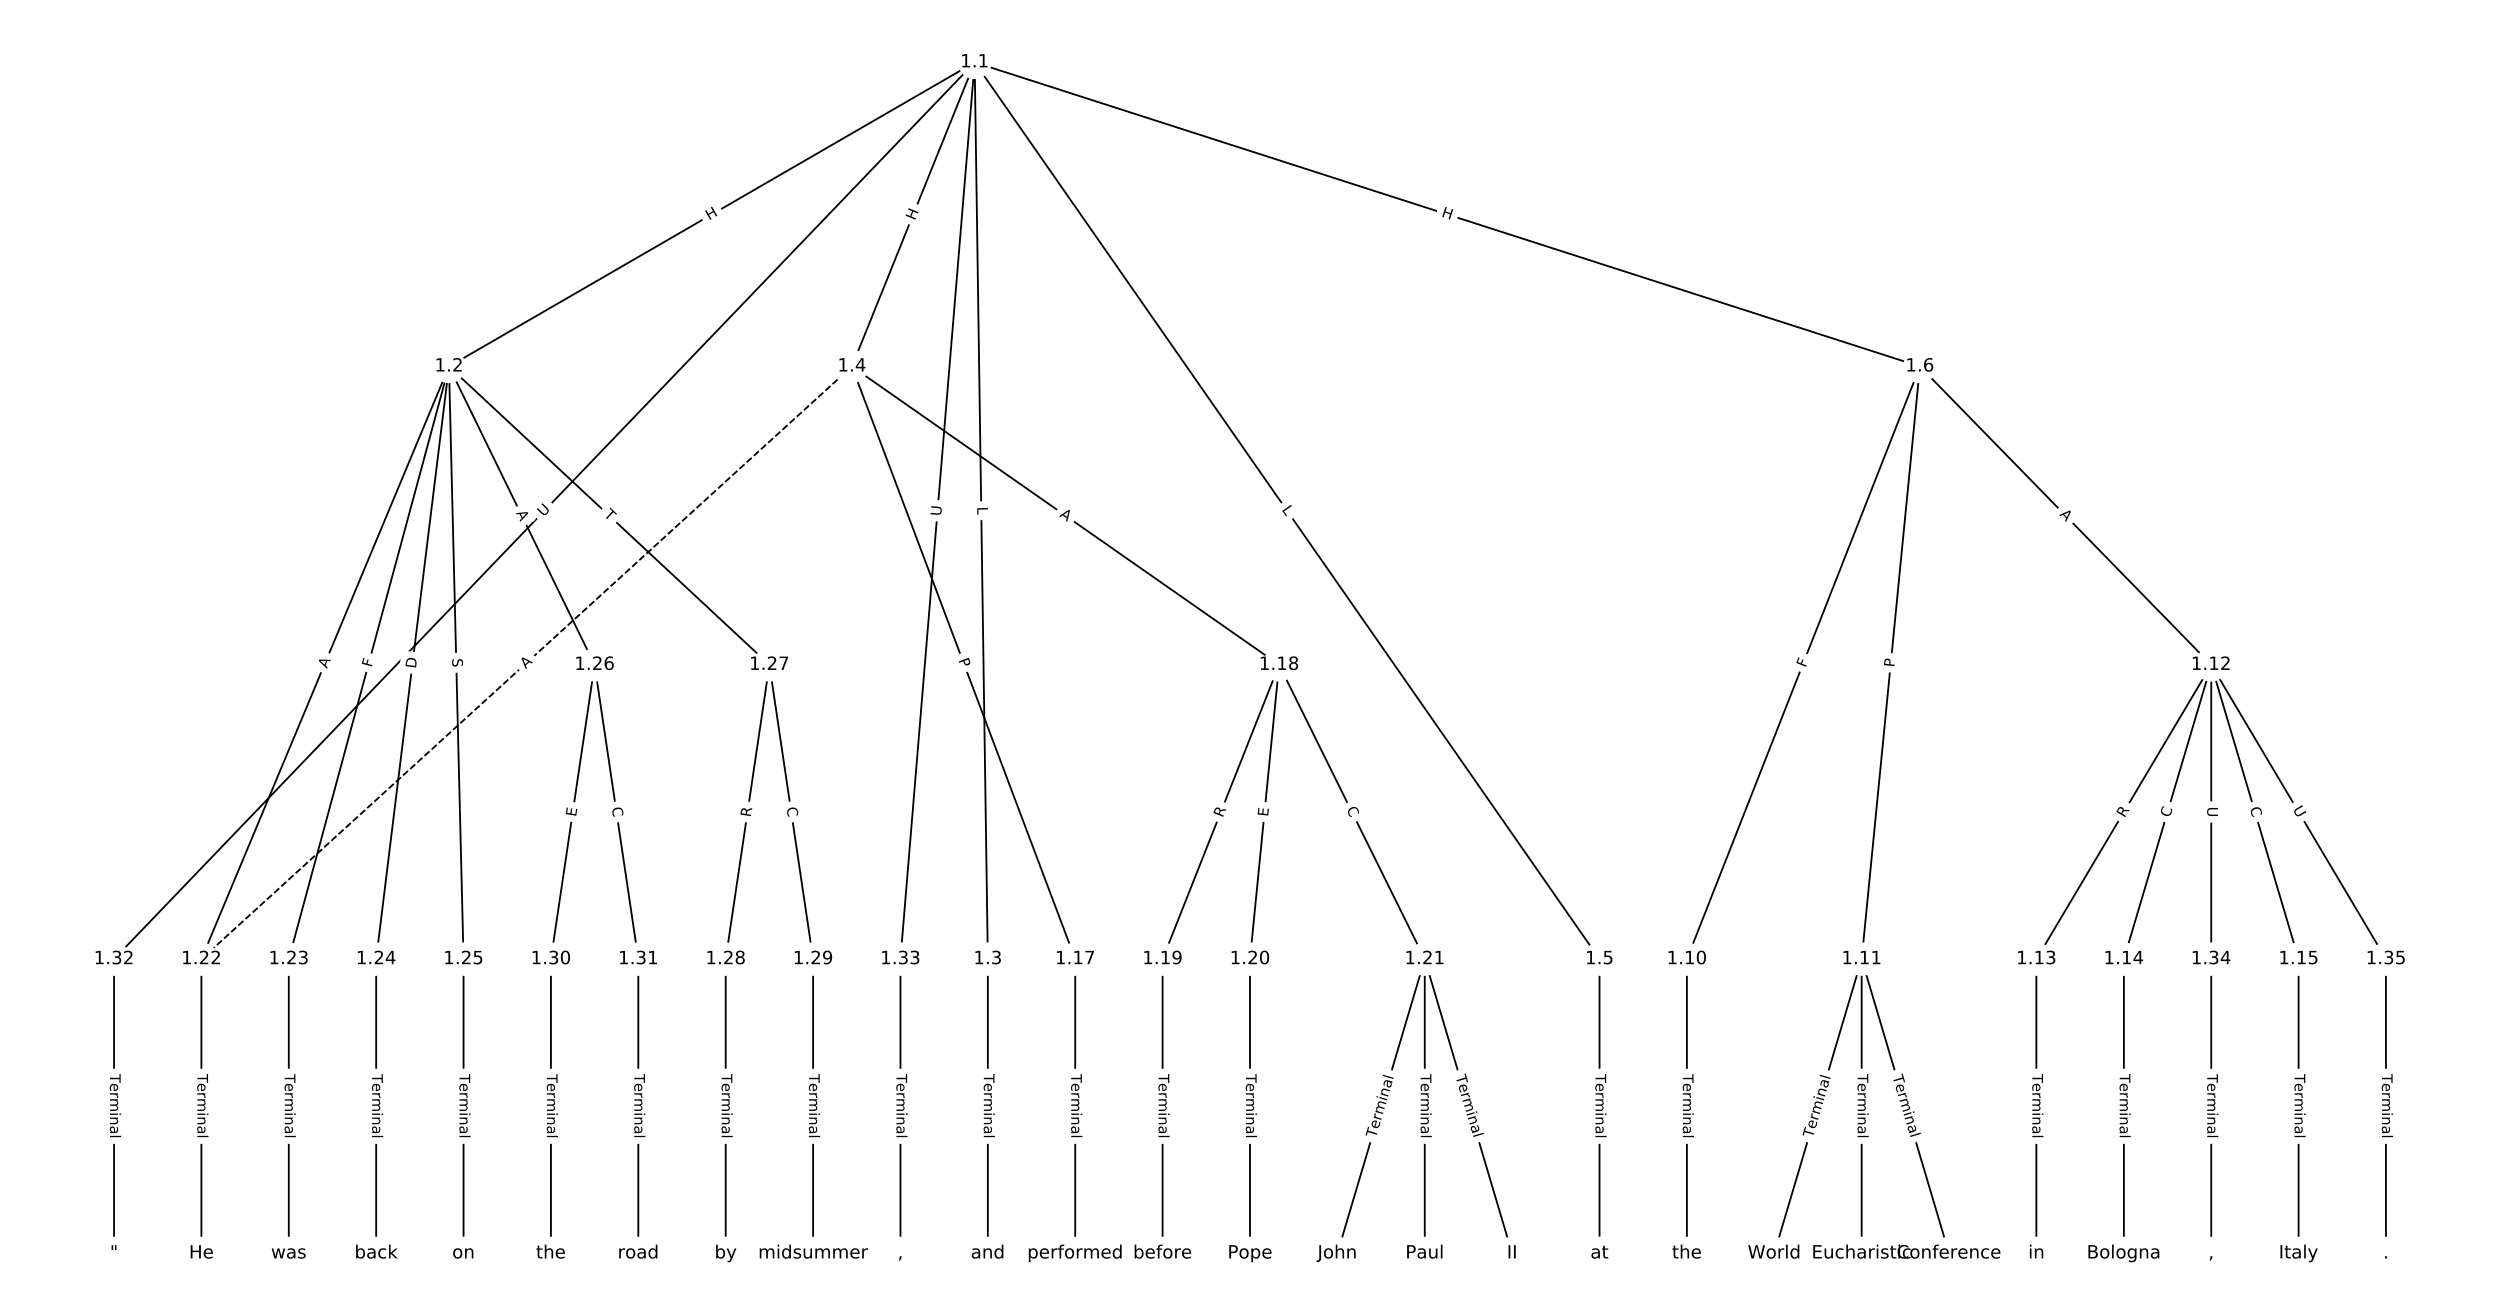 <?xml version="1.0" encoding="UTF-8"?>
<!DOCTYPE svg  PUBLIC '-//W3C//DTD SVG 1.1//EN'  'http://www.w3.org/Graphics/SVG/1.1/DTD/svg11.dtd'>
<svg width="1368pt" height="720pt" version="1.1" viewBox="0 0 1368 720" xmlns="http://www.w3.org/2000/svg" xmlns:xlink="http://www.w3.org/1999/xlink">
<defs>
<style type="text/css">*{stroke-linecap:butt;stroke-linejoin:round;}</style>
</defs>
<path d="m0 720h1368v-720h-1368z" fill="#fff"/>
<g fill="none" stroke="#000">
<path d="m533.34 34.122-287.65 166.42" clip-path="url(#a)"/>
<path d="m533.34 34.122 7.21 490.72" clip-path="url(#a)"/>
<path d="m533.34 34.122-67.169 166.42" clip-path="url(#a)"/>
<path d="m533.34 34.122 341.92 490.72" clip-path="url(#a)"/>
<path d="m533.34 34.122 517.24 166.42" clip-path="url(#a)"/>
<path d="m533.34 34.122-470.94 490.72" clip-path="url(#a)"/>
<path d="m533.34 34.122-40.605 490.72" clip-path="url(#a)"/>
<path d="m245.69 200.54-135.48 324.31" clip-path="url(#a)"/>
<path d="m245.69 200.54-87.662 324.31" clip-path="url(#a)"/>
<path d="m245.69 200.54-39.846 324.31" clip-path="url(#a)"/>
<path d="m245.69 200.54 7.969 324.31" clip-path="url(#a)"/>
<path d="m245.69 200.54 79.692 163.27" clip-path="url(#a)"/>
<path d="m245.69 200.54 175.32 163.27" clip-path="url(#a)"/>
<path d="m540.55 524.85v161.03" clip-path="url(#a)"/>
<path d="m466.17 200.54 122.19 324.31" clip-path="url(#a)"/>
<path d="m466.17 200.54 233.76 163.27" clip-path="url(#a)"/>
<path d="m466.17 200.54-355.96 324.31" clip-path="url(#a)" stroke-dasharray="3.7,1.6"/>
<path d="m875.26 524.85v161.03" clip-path="url(#a)"/>
<path d="m1050.6 200.54-127.51 324.31" clip-path="url(#a)"/>
<path d="m1050.6 200.54-31.877 324.31" clip-path="url(#a)"/>
<path d="m1050.6 200.54 159.38 163.27" clip-path="url(#a)"/>
<path d="m923.08 524.85v161.03" clip-path="url(#a)"/>
<path d="m1018.7 524.85-47.815 161.03" clip-path="url(#a)"/>
<path d="m1018.7 524.85v161.03" clip-path="url(#a)"/>
<path d="m1018.7 524.85 47.815 161.03" clip-path="url(#a)"/>
<path d="m1210 363.81-95.631 161.03" clip-path="url(#a)"/>
<path d="m1210 363.81-47.815 161.03" clip-path="url(#a)"/>
<path d="m1210 363.81 47.815 161.03" clip-path="url(#a)"/>
<path d="m1210 363.81v161.03" clip-path="url(#a)"/>
<path d="m1210 363.81 95.631 161.03" clip-path="url(#a)"/>
<path d="m1114.3 524.85v161.03" clip-path="url(#a)"/>
<path d="m1162.2 524.85v161.03" clip-path="url(#a)"/>
<path d="m1257.8 524.85v161.03" clip-path="url(#a)"/>
<path d="m588.37 524.85v161.03" clip-path="url(#a)"/>
<path d="m699.94 363.81-63.754 161.03" clip-path="url(#a)"/>
<path d="m699.94 363.81-15.938 161.03" clip-path="url(#a)"/>
<path d="m699.94 363.81 79.692 161.03" clip-path="url(#a)"/>
<path d="m636.18 524.85v161.03" clip-path="url(#a)"/>
<path d="m684 524.85v161.03" clip-path="url(#a)"/>
<path d="m779.63 524.85-47.815 161.03" clip-path="url(#a)"/>
<path d="m779.63 524.85v161.03" clip-path="url(#a)"/>
<path d="m779.63 524.85 47.815 161.03" clip-path="url(#a)"/>
<path d="m110.22 524.85v161.03" clip-path="url(#a)"/>
<path d="m158.03 524.85v161.03" clip-path="url(#a)"/>
<path d="m205.85 524.85v161.03" clip-path="url(#a)"/>
<path d="m253.66 524.85v161.03" clip-path="url(#a)"/>
<path d="m325.38 363.81-23.908 161.03" clip-path="url(#a)"/>
<path d="m325.38 363.81 23.908 161.03" clip-path="url(#a)"/>
<path d="m421.02 363.81-23.908 161.03" clip-path="url(#a)"/>
<path d="m421.02 363.81 23.908 161.03" clip-path="url(#a)"/>
<path d="m397.11 524.85v161.03" clip-path="url(#a)"/>
<path d="m444.92 524.85v161.03" clip-path="url(#a)"/>
<path d="m301.48 524.85v161.03" clip-path="url(#a)"/>
<path d="m349.29 524.85v161.03" clip-path="url(#a)"/>
<path d="m62.4 524.85v161.03" clip-path="url(#a)"/>
<path d="m492.74 524.85v161.03" clip-path="url(#a)"/>
<path d="m1210 524.85v161.03" clip-path="url(#a)"/>
<path d="m1305.6 524.85v161.03" clip-path="url(#a)"/>
</g>
<path d="m390.05 124.27 5.207-3.013q2.077-1.202 0.876-3.279l-3.877-6.702q-1.202-2.077-3.279-0.876l-5.207 3.013q-2.077 1.202-0.876 3.279l3.877 6.702q1.202 2.077 3.279 0.876z" clip-path="url(#a)" fill="#fff" stroke="#fff"/>
<g clip-path="url(#a)">
<defs>
<path id="w" d="m9.812 72.906h9.859v-29.891h35.844v29.891h9.859v-72.906h-9.859v34.719h-35.844v-34.719h-9.859z"/>
</defs>
<g transform="translate(388.02 120.75) rotate(-30.051) scale(.08 -.08)">
<use xlink:href="#w"/>
</g>
</g>
<path d="m530.65 277.35 0.065 4.457q0.035 2.4 2.435 2.365l7.742-0.114q2.4-0.035 2.365-2.435l-0.065-4.457q-0.035-2.4-2.435-2.365l-7.742 0.114q-2.4 0.035-2.365 2.435z" clip-path="url(#a)" fill="#fff" stroke="#fff"/>
<g clip-path="url(#a)">
<defs>
<path id="ai" d="m9.812 72.906h9.859v-64.609h35.5v-8.297h-45.359z"/>
</defs>
<g transform="translate(534.71 277.29) rotate(89.158) scale(.08 -.08)">
<use xlink:href="#ai"/>
</g>
</g>
<path d="m504.45 122.47 2.252-5.579q0.898-2.226-1.327-3.124l-7.18-2.898q-2.226-0.898-3.124 1.327l-2.252 5.579q-0.898 2.226 1.327 3.124l7.18 2.898q2.226 0.898 3.124-1.327z" clip-path="url(#a)" fill="#fff" stroke="#fff"/>
<g clip-path="url(#a)">
<g transform="translate(500.68 120.95) rotate(-68.02) scale(.08 -.08)">
<use xlink:href="#w"/>
</g>
</g>
<path d="m697.88 281.24 2.548 3.657q1.372 1.969 3.341 0.597l6.353-4.426q1.969-1.372 0.597-3.341l-2.548-3.657q-1.372-1.969-3.341-0.597l-6.353 4.426q-1.969 1.372-0.597 3.341z" clip-path="url(#a)" fill="#fff" stroke="#fff"/>
<g clip-path="url(#a)">
<g transform="translate(701.22 278.92) rotate(55.133) scale(.08 -.08)">
<use xlink:href="#ai"/>
</g>
</g>
<path d="m787.18 122.38 5.727 1.843q2.285 0.735 3.02-1.55l2.371-7.37q0.735-2.285-1.55-3.02l-5.727-1.843q-2.285-0.735-3.02 1.55l-2.371 7.37q-0.735 2.285 1.55 3.02z" clip-path="url(#a)" fill="#fff" stroke="#fff"/>
<g clip-path="url(#a)">
<g transform="translate(788.42 118.51) rotate(17.835) scale(.08 -.08)">
<use xlink:href="#w"/>
</g>
</g>
<path d="m300.37 285.94 4.054-4.224q1.662-1.732-0.07-3.393l-5.586-5.361q-1.732-1.662-3.393 0.07l-4.054 4.224q-1.662 1.732 0.07 3.393l5.586 5.361q1.732 1.662 3.393-0.07z" clip-path="url(#a)" fill="#fff" stroke="#fff"/>
<g clip-path="url(#a)">
<defs>
<path id="u" d="m8.688 72.906h9.922v-44.297q0-11.719 4.234-16.875 4.25-5.141 13.781-5.141 9.469 0 13.719 5.141 4.25 5.156 4.25 16.875v44.297h9.906v-45.516q0-14.25-7.062-21.531-7.047-7.281-20.812-7.281-13.828 0-20.891 7.281-7.047 7.281-7.047 21.531z"/>
</defs>
<g transform="translate(297.44 283.12) rotate(-46.178) scale(.08 -.08)">
<use xlink:href="#u"/>
</g>
</g>
<path d="m519.05 282.92 0.483-5.835q0.198-2.392-2.194-2.59l-7.716-0.638q-2.392-0.198-2.59 2.194l-0.483 5.835q-0.198 2.392 2.194 2.59l7.716 0.638q2.392 0.198 2.59-2.194z" clip-path="url(#a)" fill="#fff" stroke="#fff"/>
<g clip-path="url(#a)">
<g transform="translate(515 282.58) rotate(-85.27) scale(.08 -.08)">
<use xlink:href="#u"/>
</g>
</g>
<path d="m182.69 367.63 2.109-5.05q0.925-2.215-1.289-3.14l-7.144-2.984q-2.215-0.925-3.14 1.289l-2.109 5.05q-0.925 2.215 1.289 3.14l7.144 2.984q2.215 0.925 3.14-1.289z" clip-path="url(#a)" fill="#fff" stroke="#fff"/>
<g clip-path="url(#a)">
<defs>
<path id="q" d="m34.188 63.188-13.391-36.281h26.812zm-5.578 9.719h11.188l27.781-72.906h-10.25l-6.641 18.703h-32.859l-6.641-18.703h-10.406z"/>
</defs>
<g transform="translate(178.94 366.07) rotate(-67.328) scale(.08 -.08)">
<use xlink:href="#q"/>
</g>
</g>
<path d="m207.32 366.55 1.201-4.442q0.626-2.317-1.691-2.943l-7.474-2.02q-2.317-0.626-2.943 1.691l-1.201 4.442q-0.626 2.317 1.691 2.943l7.474 2.02q2.317 0.626 2.943-1.691z" clip-path="url(#a)" fill="#fff" stroke="#fff"/>
<g clip-path="url(#a)">
<defs>
<path id="aj" d="m9.812 72.906h41.891v-8.312h-32.031v-21.484h28.906v-8.297h-28.906v-34.812h-9.859z"/>
</defs>
<g transform="translate(203.39 365.49) rotate(-74.874) scale(.08 -.08)">
<use xlink:href="#aj"/>
</g>
</g>
<path d="m231.62 366.51 0.751-6.114q0.293-2.382-2.089-2.675l-7.685-0.944q-2.382-0.293-2.675 2.089l-0.751 6.114q-0.293 2.382 2.089 2.675l7.685 0.944q2.382 0.293 2.675-2.089z" clip-path="url(#a)" fill="#fff" stroke="#fff"/>
<g clip-path="url(#a)">
<defs>
<path id="au" d="m19.672 64.797v-56.688h11.922q15.094 0 22.094 6.828 7 6.844 7 21.594 0 14.641-7 21.453t-22.094 6.812zm-9.859 8.109h20.266q21.188 0 31.094-8.812 9.922-8.812 9.922-27.562 0-18.859-9.969-27.703-9.953-8.828-31.047-8.828h-20.266z"/>
</defs>
<g transform="translate(227.58 366.02) rotate(-82.995) scale(.08 -.08)">
<use xlink:href="#au"/>
</g>
</g>
<path d="m243.35 360.31 0.125 5.077q0.059 2.399 2.458 2.34l7.74-0.19q2.399-0.059 2.34-2.458l-0.125-5.077q-0.059-2.399-2.458-2.34l-7.74 0.19q-2.399 0.059-2.34 2.458z" clip-path="url(#a)" fill="#fff" stroke="#fff"/>
<g clip-path="url(#a)">
<defs>
<path id="as" d="m53.516 70.516v-9.625q-5.609 2.688-10.594 4-4.984 1.328-9.625 1.328-8.047 0-12.422-3.125t-4.375-8.891q0-4.844 2.906-7.312 2.906-2.453 11.016-3.969l5.953-1.219q11.031-2.109 16.281-7.406t5.25-14.172q0-10.609-7.109-16.078-7.094-5.469-20.812-5.469-5.172 0-11.016 1.172-5.828 1.172-12.078 3.469v10.156q6-3.359 11.766-5.078 5.766-1.703 11.328-1.703 8.438 0 13.031 3.312 4.594 3.328 4.594 9.484 0 5.359-3.297 8.391t-10.812 4.547l-6.016 1.172q-11.031 2.188-15.969 6.875-4.922 4.688-4.922 13.047 0 9.672 6.812 15.234t18.766 5.562q5.141 0 10.453-0.938 5.328-0.922 10.891-2.766z"/>
</defs>
<g transform="translate(247.41 360.21) rotate(88.592) scale(.08 -.08)">
<use xlink:href="#as"/>
</g>
</g>
<path d="m278.7 282.47 2.4 4.918q1.053 2.157 3.209 1.104l6.958-3.396q2.157-1.053 1.104-3.209l-2.4-4.918q-1.053-2.157-3.209-1.104l-6.958 3.396q-2.157 1.053-1.104 3.209z" clip-path="url(#a)" fill="#fff" stroke="#fff"/>
<g clip-path="url(#a)">
<g transform="translate(282.35 280.68) rotate(63.983) scale(.08 -.08)">
<use xlink:href="#q"/>
</g>
</g>
<path d="m327.29 285.1 3.576 3.33q1.756 1.636 3.392-0.121l5.277-5.666q1.636-1.756-0.121-3.392l-3.576-3.33q-1.756-1.636-3.392 0.121l-5.277 5.666q-1.636 1.756 0.121 3.392z" clip-path="url(#a)" fill="#fff" stroke="#fff"/>
<g clip-path="url(#a)">
<defs>
<path id="l" d="m-0.297 72.906h61.672v-8.312h-25.875v-64.594h-9.906v64.594h-25.891z"/>
</defs>
<g transform="translate(330.06 282.13) rotate(42.962) scale(.08 -.08)">
<use xlink:href="#l"/>
</g>
</g>
<path d="m534.28 587.72v35.285q0 2.4 2.4 2.4h7.742q2.4 0 2.4-2.4v-35.285q0-2.4-2.4-2.4h-7.742q-2.4 0-2.4 2.4z" clip-path="url(#a)" fill="#fff" stroke="#fff"/>
<g clip-path="url(#a)">
<defs>
<path id="d" d="m56.203 29.594v-4.391h-41.312q0.594-9.281 5.594-14.141t13.938-4.859q5.172 0 10.031 1.266t9.656 3.812v-8.5q-4.844-2.047-9.922-3.125t-10.297-1.078q-13.094 0-20.734 7.609-7.641 7.625-7.641 20.625 0 13.422 7.25 21.297 7.25 7.891 19.562 7.891 11.031 0 17.453-7.109 6.422-7.094 6.422-19.297zm-8.984 2.641q-0.094 7.359-4.125 11.75-4.031 4.406-10.672 4.406-7.516 0-12.031-4.25t-5.203-11.969z"/>
<path id="f" d="m41.109 46.297q-1.516 0.875-3.297 1.281-1.781 0.422-3.922 0.422-7.625 0-11.703-4.953t-4.078-14.234v-28.812h-9.031v54.688h9.031v-8.5q2.844 4.984 7.375 7.391 4.547 2.422 11.047 2.422 0.922 0 2.047-0.125 1.125-0.109 2.484-0.359z"/>
<path id="i" d="m52 44.188q3.375 6.062 8.062 8.938t11.031 2.875q8.547 0 13.188-5.984 4.641-5.969 4.641-17v-33.016h-9.031v32.719q0 7.859-2.797 11.656-2.781 3.812-8.484 3.812-6.984 0-11.047-4.641-4.047-4.625-4.047-12.641v-30.906h-9.031v32.719q0 7.906-2.781 11.688t-8.594 3.781q-6.891 0-10.953-4.656-4.047-4.656-4.047-12.625v-30.906h-9.031v54.688h9.031v-8.5q3.078 5.031 7.375 7.422t10.203 2.391q5.969 0 10.141-3.031 4.172-3.016 6.172-8.781z"/>
<path id="k" d="m9.422 54.688h8.984v-54.688h-8.984zm0 21.297h8.984v-11.391h-8.984z"/>
<path id="g" d="m54.891 33.016v-33.016h-8.984v32.719q0 7.766-3.031 11.609-3.031 3.859-9.078 3.859-7.281 0-11.484-4.641-4.203-4.625-4.203-12.641v-30.906h-9.031v54.688h9.031v-8.5q3.234 4.938 7.594 7.375 4.375 2.438 10.094 2.438 9.422 0 14.25-5.828 4.844-5.828 4.844-17.156z"/>
<path id="e" d="m34.281 27.484q-10.891 0-15.094-2.484t-4.203-8.5q0-4.781 3.156-7.594 3.156-2.797 8.562-2.797 7.484 0 12 5.297t4.516 14.078v2zm17.922 3.719v-31.203h-8.984v8.297q-3.078-4.969-7.672-7.344t-11.234-2.375q-8.391 0-13.359 4.719-4.953 4.719-4.953 12.625 0 9.219 6.172 13.906 6.188 4.688 18.438 4.688h12.609v0.891q0 6.203-4.078 9.594t-11.453 3.391q-4.688 0-9.141-1.125-4.438-1.125-8.531-3.375v8.312q4.922 1.906 9.562 2.844 4.641 0.953 9.031 0.953 11.875 0 17.734-6.156 5.859-6.141 5.859-18.641z"/>
<path id="j" d="m9.422 75.984h8.984v-75.984h-8.984z"/>
</defs>
<g transform="translate(538.35 587.72) rotate(90) scale(.08 -.08)">
<use xlink:href="#l"/>
<use x="60.818" xlink:href="#d"/>
<use x="122.342" xlink:href="#f"/>
<use x="163.439" xlink:href="#i"/>
<use x="260.852" xlink:href="#k"/>
<use x="288.635" xlink:href="#g"/>
<use x="352.014" xlink:href="#e"/>
<use x="413.293" xlink:href="#j"/>
</g>
</g>
<path d="m520.55 362.65 1.701 4.514q0.846 2.246 3.092 1.4l7.245-2.73q2.246-0.846 1.4-3.092l-1.701-4.514q-0.846-2.246-3.092-1.4l-7.245 2.73q-2.246 0.846-1.4 3.092z" clip-path="url(#a)" fill="#fff" stroke="#fff"/>
<g clip-path="url(#a)">
<defs>
<path id="v" d="m19.672 64.797v-27.391h12.406q6.891 0 10.641 3.562 3.766 3.562 3.766 10.156 0 6.547-3.766 10.109-3.75 3.562-10.641 3.562zm-9.859 8.109h22.266q12.266 0 18.531-5.547 6.281-5.547 6.281-16.234 0-10.797-6.281-16.312-6.266-5.516-18.531-5.516h-12.406v-29.297h-9.859z"/>
</defs>
<g transform="translate(524.36 361.21) rotate(69.354) scale(.08 -.08)">
<use xlink:href="#v"/>
</g>
</g>
<path d="m577.22 285.75 4.487 3.134q1.968 1.374 3.342-0.593l4.433-6.348q1.374-1.968-0.593-3.342l-4.487-3.134q-1.968-1.374-3.342 0.593l-4.433 6.348q-1.374 1.968 0.593 3.342z" clip-path="url(#a)" fill="#fff" stroke="#fff"/>
<g clip-path="url(#a)">
<g transform="translate(579.55 282.42) rotate(34.932) scale(.08 -.08)">
<use xlink:href="#q"/>
</g>
</g>
<path d="m290.4 369.17 4.045-3.686q1.774-1.616 0.158-3.39l-5.214-5.723q-1.616-1.774-3.39-0.158l-4.045 3.686q-1.774 1.616-0.158 3.39l5.214 5.723q1.616 1.774 3.39 0.158z" clip-path="url(#a)" fill="#fff" stroke="#fff"/>
<g clip-path="url(#a)">
<g transform="translate(287.66 366.17) rotate(-42.336) scale(.08 -.08)">
<use xlink:href="#q"/>
</g>
</g>
<path d="m868.99 587.72v35.285q0 2.4 2.4 2.4h7.742q2.4 0 2.4-2.4v-35.285q0-2.4-2.4-2.4h-7.742q-2.4 0-2.4 2.4z" clip-path="url(#a)" fill="#fff" stroke="#fff"/>
<g clip-path="url(#a)">
<g transform="translate(873.05 587.72) rotate(90) scale(.08 -.08)">
<use xlink:href="#l"/>
<use x="60.818" xlink:href="#d"/>
<use x="122.342" xlink:href="#f"/>
<use x="163.439" xlink:href="#i"/>
<use x="260.852" xlink:href="#k"/>
<use x="288.635" xlink:href="#g"/>
<use x="352.014" xlink:href="#e"/>
<use x="413.293" xlink:href="#j"/>
</g>
</g>
<path d="m991.83 367.13 1.684-4.282q0.878-2.234-1.355-3.112l-7.206-2.833q-2.234-0.878-3.112 1.355l-1.684 4.282q-0.878 2.234 1.355 3.112l7.206 2.833q2.234 0.878 3.112-1.355z" clip-path="url(#a)" fill="#fff" stroke="#fff"/>
<g clip-path="url(#a)">
<g transform="translate(988.04 365.64) rotate(-68.537) scale(.08 -.08)">
<use xlink:href="#aj"/>
</g>
</g>
<path d="m1040.7 365.71 0.472-4.801q0.235-2.389-2.154-2.623l-7.705-0.757q-2.389-0.235-2.623 2.154l-0.472 4.801q-0.235 2.389 2.154 2.623l7.705 0.757q2.389 0.235 2.623-2.154z" clip-path="url(#a)" fill="#fff" stroke="#fff"/>
<g clip-path="url(#a)">
<g transform="translate(1036.6 365.31) rotate(-84.386) scale(.08 -.08)">
<use xlink:href="#v"/>
</g>
</g>
<path d="m1123.9 284.6 3.823 3.916q1.677 1.717 3.394 0.041l5.54-5.408q1.717-1.677 0.041-3.394l-3.823-3.916q-1.677-1.717-3.394-0.041l-5.54 5.408q-1.717 1.677-0.041 3.394z" clip-path="url(#a)" fill="#fff" stroke="#fff"/>
<g clip-path="url(#a)">
<g transform="translate(1126.8 281.76) rotate(45.69) scale(.08 -.08)">
<use xlink:href="#q"/>
</g>
</g>
<path d="m916.81 587.72v35.285q0 2.4 2.4 2.4h7.742q2.4 0 2.4-2.4v-35.285q0-2.4-2.4-2.4h-7.742q-2.4 0-2.4 2.4z" clip-path="url(#a)" fill="#fff" stroke="#fff"/>
<g clip-path="url(#a)">
<g transform="translate(920.87 587.72) rotate(90) scale(.08 -.08)">
<use xlink:href="#l"/>
<use x="60.818" xlink:href="#d"/>
<use x="122.342" xlink:href="#f"/>
<use x="163.439" xlink:href="#i"/>
<use x="260.852" xlink:href="#k"/>
<use x="288.635" xlink:href="#g"/>
<use x="352.014" xlink:href="#e"/>
<use x="413.293" xlink:href="#j"/>
</g>
</g>
<path d="m995.79 624.06 10.044-33.825q0.683-2.301-1.618-2.984l-7.422-2.204q-2.301-0.683-2.984 1.618l-10.044 33.825q-0.683 2.301 1.618 2.984l7.422 2.204q2.301 0.683 2.984-1.618z" clip-path="url(#a)" fill="#fff" stroke="#fff"/>
<g clip-path="url(#a)">
<g transform="translate(991.89 622.9) rotate(-73.462) scale(.08 -.08)">
<use xlink:href="#l"/>
<use x="60.818" xlink:href="#d"/>
<use x="122.342" xlink:href="#f"/>
<use x="163.439" xlink:href="#i"/>
<use x="260.852" xlink:href="#k"/>
<use x="288.635" xlink:href="#g"/>
<use x="352.014" xlink:href="#e"/>
<use x="413.293" xlink:href="#j"/>
</g>
</g>
<path d="m1012.4 587.72v35.285q0 2.4 2.4 2.4h7.742q2.4 0 2.4-2.4v-35.285q0-2.4-2.4-2.4h-7.742q-2.4 0-2.4 2.4z" clip-path="url(#a)" fill="#fff" stroke="#fff"/>
<g clip-path="url(#a)">
<g transform="translate(1016.5 587.72) rotate(90) scale(.08 -.08)">
<use xlink:href="#l"/>
<use x="60.818" xlink:href="#d"/>
<use x="122.342" xlink:href="#f"/>
<use x="163.439" xlink:href="#i"/>
<use x="260.852" xlink:href="#k"/>
<use x="288.635" xlink:href="#g"/>
<use x="352.014" xlink:href="#e"/>
<use x="413.293" xlink:href="#j"/>
</g>
</g>
<path d="m1031.6 590.23 10.044 33.825q0.683 2.301 2.984 1.618l7.422-2.204q2.301-0.683 1.618-2.984l-10.044-33.825q-0.683-2.301-2.984-1.618l-7.422 2.204q-2.301 0.683-1.618 2.984z" clip-path="url(#a)" fill="#fff" stroke="#fff"/>
<g clip-path="url(#a)">
<g transform="translate(1035.5 589.08) rotate(73.462) scale(.08 -.08)">
<use xlink:href="#l"/>
<use x="60.818" xlink:href="#d"/>
<use x="122.342" xlink:href="#f"/>
<use x="163.439" xlink:href="#i"/>
<use x="260.852" xlink:href="#k"/>
<use x="288.635" xlink:href="#g"/>
<use x="352.014" xlink:href="#e"/>
<use x="413.293" xlink:href="#j"/>
</g>
</g>
<path d="m1166.1 449.92 2.838-4.779q1.226-2.064-0.838-3.289l-6.657-3.953q-2.064-1.226-3.289 0.838l-2.838 4.779q-1.226 2.064 0.838 3.289l6.657 3.953q2.064 1.226 3.289-0.838z" clip-path="url(#a)" fill="#fff" stroke="#fff"/>
<g clip-path="url(#a)">
<defs>
<path id="ab" d="m44.391 34.188q3.172-1.078 6.172-4.594t6.031-9.672l10.016-19.922h-10.609l-9.312 18.703q-3.625 7.328-7.016 9.719t-9.25 2.391h-10.75v-30.812h-9.859v72.906h22.266q12.5 0 18.656-5.234 6.156-5.219 6.156-15.766 0-6.891-3.203-11.438-3.203-4.531-9.297-6.281zm-24.719 30.609v-25.875h12.406q7.125 0 10.766 3.297t3.641 9.688-3.641 9.641-10.766 3.25z"/>
</defs>
<g transform="translate(1162.6 447.85) rotate(-59.296) scale(.08 -.08)">
<use xlink:href="#ab"/>
</g>
</g>
<path d="m1191.3 448.79 1.59-5.355q0.683-2.301-1.618-2.984l-7.422-2.204q-2.301-0.683-2.984 1.618l-1.59 5.355q-0.683 2.301 1.618 2.984l7.422 2.204q2.301 0.683 2.984-1.618z" clip-path="url(#a)" fill="#fff" stroke="#fff"/>
<g clip-path="url(#a)">
<defs>
<path id="p" d="m64.406 67.281v-10.391q-4.984 4.641-10.625 6.922-5.641 2.297-11.984 2.297-12.5 0-19.141-7.641t-6.641-22.094q0-14.406 6.641-22.047t19.141-7.641q6.344 0 11.984 2.297t10.625 6.938v-10.312q-5.172-3.516-10.969-5.281-5.781-1.75-12.219-1.75-16.562 0-26.094 10.125-9.516 10.141-9.516 27.672 0 17.578 9.516 27.703 9.531 10.141 26.094 10.141 6.531 0 12.312-1.734 5.797-1.734 10.875-5.203z"/>
</defs>
<g transform="translate(1187.4 447.63) rotate(-73.462) scale(.08 -.08)">
<use xlink:href="#p"/>
</g>
</g>
<path d="m1227.1 443.44 1.59 5.355q0.683 2.301 2.984 1.618l7.422-2.204q2.301-0.683 1.618-2.984l-1.59-5.355q-0.683-2.301-2.984-1.618l-7.422 2.204q-2.301 0.683-1.618 2.984z" clip-path="url(#a)" fill="#fff" stroke="#fff"/>
<g clip-path="url(#a)">
<g transform="translate(1231 442.28) rotate(73.462) scale(.08 -.08)">
<use xlink:href="#p"/>
</g>
</g>
<path d="m1203.7 441.4v5.855q0 2.4 2.4 2.4h7.742q2.4 0 2.4-2.4v-5.855q0-2.4-2.4-2.4h-7.742q-2.4 0-2.4 2.4z" clip-path="url(#a)" fill="#fff" stroke="#fff"/>
<g clip-path="url(#a)">
<g transform="translate(1207.8 441.4) rotate(90) scale(.08 -.08)">
<use xlink:href="#u"/>
</g>
</g>
<path d="m1250.9 445.01 2.99 5.034q1.226 2.064 3.289 0.838l6.657-3.953q2.064-1.226 0.838-3.289l-2.99-5.034q-1.226-2.064-3.289-0.838l-6.657 3.953q-2.064 1.226-0.838 3.289z" clip-path="url(#a)" fill="#fff" stroke="#fff"/>
<g clip-path="url(#a)">
<g transform="translate(1254.4 442.94) rotate(59.296) scale(.08 -.08)">
<use xlink:href="#u"/>
</g>
</g>
<path d="m1108.1 587.72v35.285q0 2.4 2.4 2.4h7.742q2.4 0 2.4-2.4v-35.285q0-2.4-2.4-2.4h-7.742q-2.4 0-2.4 2.4z" clip-path="url(#a)" fill="#fff" stroke="#fff"/>
<g clip-path="url(#a)">
<g transform="translate(1112.1 587.72) rotate(90) scale(.08 -.08)">
<use xlink:href="#l"/>
<use x="60.818" xlink:href="#d"/>
<use x="122.342" xlink:href="#f"/>
<use x="163.439" xlink:href="#i"/>
<use x="260.852" xlink:href="#k"/>
<use x="288.635" xlink:href="#g"/>
<use x="352.014" xlink:href="#e"/>
<use x="413.293" xlink:href="#j"/>
</g>
</g>
<path d="m1155.9 587.72v35.285q0 2.4 2.4 2.4h7.742q2.4 0 2.4-2.4v-35.285q0-2.4-2.4-2.4h-7.742q-2.4 0-2.4 2.4z" clip-path="url(#a)" fill="#fff" stroke="#fff"/>
<g clip-path="url(#a)">
<g transform="translate(1159.9 587.72) rotate(90) scale(.08 -.08)">
<use xlink:href="#l"/>
<use x="60.818" xlink:href="#d"/>
<use x="122.342" xlink:href="#f"/>
<use x="163.439" xlink:href="#i"/>
<use x="260.852" xlink:href="#k"/>
<use x="288.635" xlink:href="#g"/>
<use x="352.014" xlink:href="#e"/>
<use x="413.293" xlink:href="#j"/>
</g>
</g>
<path d="m1251.5 587.72v35.285q0 2.4 2.4 2.4h7.742q2.4 0 2.4-2.4v-35.285q0-2.4-2.4-2.4h-7.742q-2.4 0-2.4 2.4z" clip-path="url(#a)" fill="#fff" stroke="#fff"/>
<g clip-path="url(#a)">
<g transform="translate(1255.6 587.72) rotate(90) scale(.08 -.08)">
<use xlink:href="#l"/>
<use x="60.818" xlink:href="#d"/>
<use x="122.342" xlink:href="#f"/>
<use x="163.439" xlink:href="#i"/>
<use x="260.852" xlink:href="#k"/>
<use x="288.635" xlink:href="#g"/>
<use x="352.014" xlink:href="#e"/>
<use x="413.293" xlink:href="#j"/>
</g>
</g>
<path d="m582.1 587.72v35.285q0 2.4 2.4 2.4h7.742q2.4 0 2.4-2.4v-35.285q0-2.4-2.4-2.4h-7.742q-2.4 0-2.4 2.4z" clip-path="url(#a)" fill="#fff" stroke="#fff"/>
<g clip-path="url(#a)">
<g transform="translate(586.16 587.72) rotate(90) scale(.08 -.08)">
<use xlink:href="#l"/>
<use x="60.818" xlink:href="#d"/>
<use x="122.342" xlink:href="#f"/>
<use x="163.439" xlink:href="#i"/>
<use x="260.852" xlink:href="#k"/>
<use x="288.635" xlink:href="#g"/>
<use x="352.014" xlink:href="#e"/>
<use x="413.293" xlink:href="#j"/>
</g>
</g>
<path d="m672.87 449.22 2.046-5.168q0.883-2.232-1.348-3.115l-7.199-2.85q-2.232-0.883-3.115 1.348l-2.046 5.168q-0.883 2.232 1.348 3.115l7.199 2.85q2.232 0.883 3.115-1.348z" clip-path="url(#a)" fill="#fff" stroke="#fff"/>
<g clip-path="url(#a)">
<g transform="translate(669.09 447.73) rotate(-68.401) scale(.08 -.08)">
<use xlink:href="#ab"/>
</g>
</g>
<path d="m697.96 447.46 0.498-5.03q0.236-2.388-2.152-2.625l-7.705-0.763q-2.388-0.236-2.625 2.152l-0.498 5.03q-0.236 2.388 2.152 2.625l7.705 0.763q2.388 0.236 2.625-2.152z" clip-path="url(#a)" fill="#fff" stroke="#fff"/>
<g clip-path="url(#a)">
<defs>
<path id="ad" d="m9.812 72.906h46.094v-8.312h-36.234v-21.578h34.719v-8.297h-34.719v-26.422h37.109v-8.297h-46.969z"/>
</defs>
<g transform="translate(693.92 447.06) rotate(-84.347) scale(.08 -.08)">
<use xlink:href="#ad"/>
</g>
</g>
<path d="m732.93 444.61 2.478 5.007q1.065 2.151 3.216 1.087l6.939-3.434q2.151-1.065 1.087-3.216l-2.478-5.007q-1.065-2.151-3.216-1.087l-6.939 3.434q-2.151 1.065-1.087 3.216z" clip-path="url(#a)" fill="#fff" stroke="#fff"/>
<g clip-path="url(#a)">
<g transform="translate(736.57 442.8) rotate(63.67) scale(.08 -.08)">
<use xlink:href="#p"/>
</g>
</g>
<path d="m629.91 587.72v35.285q0 2.4 2.4 2.4h7.742q2.4 0 2.4-2.4v-35.285q0-2.4-2.4-2.4h-7.742q-2.4 0-2.4 2.4z" clip-path="url(#a)" fill="#fff" stroke="#fff"/>
<g clip-path="url(#a)">
<g transform="translate(633.98 587.72) rotate(90) scale(.08 -.08)">
<use xlink:href="#l"/>
<use x="60.818" xlink:href="#d"/>
<use x="122.342" xlink:href="#f"/>
<use x="163.439" xlink:href="#i"/>
<use x="260.852" xlink:href="#k"/>
<use x="288.635" xlink:href="#g"/>
<use x="352.014" xlink:href="#e"/>
<use x="413.293" xlink:href="#j"/>
</g>
</g>
<path d="m677.73 587.72v35.285q0 2.4 2.4 2.4h7.742q2.4 0 2.4-2.4v-35.285q0-2.4-2.4-2.4h-7.742q-2.4 0-2.4 2.4z" clip-path="url(#a)" fill="#fff" stroke="#fff"/>
<g clip-path="url(#a)">
<g transform="translate(681.79 587.72) rotate(90) scale(.08 -.08)">
<use xlink:href="#l"/>
<use x="60.818" xlink:href="#d"/>
<use x="122.342" xlink:href="#f"/>
<use x="163.439" xlink:href="#i"/>
<use x="260.852" xlink:href="#k"/>
<use x="288.635" xlink:href="#g"/>
<use x="352.014" xlink:href="#e"/>
<use x="413.293" xlink:href="#j"/>
</g>
</g>
<path d="m756.71 624.06 10.044-33.825q0.683-2.301-1.618-2.984l-7.422-2.204q-2.301-0.683-2.984 1.618l-10.044 33.825q-0.683 2.301 1.618 2.984l7.422 2.204q2.301 0.683 2.984-1.618z" clip-path="url(#a)" fill="#fff" stroke="#fff"/>
<g clip-path="url(#a)">
<g transform="translate(752.82 622.9) rotate(-73.462) scale(.08 -.08)">
<use xlink:href="#l"/>
<use x="60.818" xlink:href="#d"/>
<use x="122.342" xlink:href="#f"/>
<use x="163.439" xlink:href="#i"/>
<use x="260.852" xlink:href="#k"/>
<use x="288.635" xlink:href="#g"/>
<use x="352.014" xlink:href="#e"/>
<use x="413.293" xlink:href="#j"/>
</g>
</g>
<path d="m773.36 587.72v35.285q0 2.4 2.4 2.4h7.742q2.4 0 2.4-2.4v-35.285q0-2.4-2.4-2.4h-7.742q-2.4 0-2.4 2.4z" clip-path="url(#a)" fill="#fff" stroke="#fff"/>
<g clip-path="url(#a)">
<g transform="translate(777.42 587.72) rotate(90) scale(.08 -.08)">
<use xlink:href="#l"/>
<use x="60.818" xlink:href="#d"/>
<use x="122.342" xlink:href="#f"/>
<use x="163.439" xlink:href="#i"/>
<use x="260.852" xlink:href="#k"/>
<use x="288.635" xlink:href="#g"/>
<use x="352.014" xlink:href="#e"/>
<use x="413.293" xlink:href="#j"/>
</g>
</g>
<path d="m792.5 590.23 10.044 33.825q0.683 2.301 2.984 1.618l7.422-2.204q2.301-0.683 1.618-2.984l-10.044-33.825q-0.683-2.301-2.984-1.618l-7.422 2.204q-2.301 0.683-1.618 2.984z" clip-path="url(#a)" fill="#fff" stroke="#fff"/>
<g clip-path="url(#a)">
<g transform="translate(796.4 589.08) rotate(73.462) scale(.08 -.08)">
<use xlink:href="#l"/>
<use x="60.818" xlink:href="#d"/>
<use x="122.342" xlink:href="#f"/>
<use x="163.439" xlink:href="#i"/>
<use x="260.852" xlink:href="#k"/>
<use x="288.635" xlink:href="#g"/>
<use x="352.014" xlink:href="#e"/>
<use x="413.293" xlink:href="#j"/>
</g>
</g>
<path d="m103.94 587.72v35.285q0 2.4 2.4 2.4h7.742q2.4 0 2.4-2.4v-35.285q0-2.4-2.4-2.4h-7.742q-2.4 0-2.4 2.4z" clip-path="url(#a)" fill="#fff" stroke="#fff"/>
<g clip-path="url(#a)">
<g transform="translate(108.01 587.72) rotate(90) scale(.08 -.08)">
<use xlink:href="#l"/>
<use x="60.818" xlink:href="#d"/>
<use x="122.342" xlink:href="#f"/>
<use x="163.439" xlink:href="#i"/>
<use x="260.852" xlink:href="#k"/>
<use x="288.635" xlink:href="#g"/>
<use x="352.014" xlink:href="#e"/>
<use x="413.293" xlink:href="#j"/>
</g>
</g>
<path d="m151.76 587.72v35.285q0 2.4 2.4 2.4h7.742q2.4 0 2.4-2.4v-35.285q0-2.4-2.4-2.4h-7.742q-2.4 0-2.4 2.4z" clip-path="url(#a)" fill="#fff" stroke="#fff"/>
<g clip-path="url(#a)">
<g transform="translate(155.82 587.72) rotate(90) scale(.08 -.08)">
<use xlink:href="#l"/>
<use x="60.818" xlink:href="#d"/>
<use x="122.342" xlink:href="#f"/>
<use x="163.439" xlink:href="#i"/>
<use x="260.852" xlink:href="#k"/>
<use x="288.635" xlink:href="#g"/>
<use x="352.014" xlink:href="#e"/>
<use x="413.293" xlink:href="#j"/>
</g>
</g>
<path d="m199.57 587.72v35.285q0 2.4 2.4 2.4h7.742q2.4 0 2.4-2.4v-35.285q0-2.4-2.4-2.4h-7.742q-2.4 0-2.4 2.4z" clip-path="url(#a)" fill="#fff" stroke="#fff"/>
<g clip-path="url(#a)">
<g transform="translate(203.64 587.72) rotate(90) scale(.08 -.08)">
<use xlink:href="#l"/>
<use x="60.818" xlink:href="#d"/>
<use x="122.342" xlink:href="#f"/>
<use x="163.439" xlink:href="#i"/>
<use x="260.852" xlink:href="#k"/>
<use x="288.635" xlink:href="#g"/>
<use x="352.014" xlink:href="#e"/>
<use x="413.293" xlink:href="#j"/>
</g>
</g>
<path d="m247.39 587.72v35.285q0 2.4 2.4 2.4h7.742q2.4 0 2.4-2.4v-35.285q0-2.4-2.4-2.4h-7.742q-2.4 0-2.4 2.4z" clip-path="url(#a)" fill="#fff" stroke="#fff"/>
<g clip-path="url(#a)">
<g transform="translate(251.45 587.72) rotate(90) scale(.08 -.08)">
<use xlink:href="#l"/>
<use x="60.818" xlink:href="#d"/>
<use x="122.342" xlink:href="#f"/>
<use x="163.439" xlink:href="#i"/>
<use x="260.852" xlink:href="#k"/>
<use x="288.635" xlink:href="#g"/>
<use x="352.014" xlink:href="#e"/>
<use x="413.293" xlink:href="#j"/>
</g>
</g>
<path d="m319.26 447.75 0.742-5q0.352-2.374-2.022-2.726l-7.659-1.137q-2.374-0.352-2.726 2.022l-0.742 5q-0.352 2.374 2.022 2.726l7.659 1.137q2.374 0.352 2.726-2.022z" clip-path="url(#a)" fill="#fff" stroke="#fff"/>
<g clip-path="url(#a)">
<g transform="translate(315.24 447.15) rotate(-81.555) scale(.08 -.08)">
<use xlink:href="#ad"/>
</g>
</g>
<path d="m330.72 442.49 0.82 5.526q0.352 2.374 2.726 2.022l7.659-1.137q2.374-0.352 2.022-2.726l-0.82-5.526q-0.352-2.374-2.726-2.022l-7.659 1.137q-2.374 0.352-2.022 2.726z" clip-path="url(#a)" fill="#fff" stroke="#fff"/>
<g clip-path="url(#a)">
<g transform="translate(334.74 441.89) rotate(81.555) scale(.08 -.08)">
<use xlink:href="#p"/>
</g>
</g>
<path d="m414.86 448 0.816-5.498q0.352-2.374-2.022-2.726l-7.659-1.137q-2.374-0.352-2.726 2.022l-0.816 5.498q-0.352 2.374 2.022 2.726l7.659 1.137q2.374 0.352 2.726-2.022z" clip-path="url(#a)" fill="#fff" stroke="#fff"/>
<g clip-path="url(#a)">
<g transform="translate(410.84 447.4) rotate(-81.555) scale(.08 -.08)">
<use xlink:href="#ab"/>
</g>
</g>
<path d="m426.36 442.49 0.82 5.526q0.352 2.374 2.726 2.022l7.659-1.137q2.374-0.352 2.022-2.726l-0.82-5.526q-0.352-2.374-2.726-2.022l-7.659 1.137q-2.374 0.352-2.022 2.726z" clip-path="url(#a)" fill="#fff" stroke="#fff"/>
<g clip-path="url(#a)">
<g transform="translate(430.38 441.89) rotate(81.555) scale(.08 -.08)">
<use xlink:href="#p"/>
</g>
</g>
<path d="m390.84 587.72v35.285q0 2.4 2.4 2.4h7.742q2.4 0 2.4-2.4v-35.285q0-2.4-2.4-2.4h-7.742q-2.4 0-2.4 2.4z" clip-path="url(#a)" fill="#fff" stroke="#fff"/>
<g clip-path="url(#a)">
<g transform="translate(394.9 587.72) rotate(90) scale(.08 -.08)">
<use xlink:href="#l"/>
<use x="60.818" xlink:href="#d"/>
<use x="122.342" xlink:href="#f"/>
<use x="163.439" xlink:href="#i"/>
<use x="260.852" xlink:href="#k"/>
<use x="288.635" xlink:href="#g"/>
<use x="352.014" xlink:href="#e"/>
<use x="413.293" xlink:href="#j"/>
</g>
</g>
<path d="m438.65 587.72v35.285q0 2.4 2.4 2.4h7.742q2.4 0 2.4-2.4v-35.285q0-2.4-2.4-2.4h-7.742q-2.4 0-2.4 2.4z" clip-path="url(#a)" fill="#fff" stroke="#fff"/>
<g clip-path="url(#a)">
<g transform="translate(442.72 587.72) rotate(90) scale(.08 -.08)">
<use xlink:href="#l"/>
<use x="60.818" xlink:href="#d"/>
<use x="122.342" xlink:href="#f"/>
<use x="163.439" xlink:href="#i"/>
<use x="260.852" xlink:href="#k"/>
<use x="288.635" xlink:href="#g"/>
<use x="352.014" xlink:href="#e"/>
<use x="413.293" xlink:href="#j"/>
</g>
</g>
<path d="m295.21 587.72v35.285q0 2.4 2.4 2.4h7.742q2.4 0 2.4-2.4v-35.285q0-2.4-2.4-2.4h-7.742q-2.4 0-2.4 2.4z" clip-path="url(#a)" fill="#fff" stroke="#fff"/>
<g clip-path="url(#a)">
<g transform="translate(299.27 587.72) rotate(90) scale(.08 -.08)">
<use xlink:href="#l"/>
<use x="60.818" xlink:href="#d"/>
<use x="122.342" xlink:href="#f"/>
<use x="163.439" xlink:href="#i"/>
<use x="260.852" xlink:href="#k"/>
<use x="288.635" xlink:href="#g"/>
<use x="352.014" xlink:href="#e"/>
<use x="413.293" xlink:href="#j"/>
</g>
</g>
<path d="m343.02 587.72v35.285q0 2.4 2.4 2.4h7.742q2.4 0 2.4-2.4v-35.285q0-2.4-2.4-2.4h-7.742q-2.4 0-2.4 2.4z" clip-path="url(#a)" fill="#fff" stroke="#fff"/>
<g clip-path="url(#a)">
<g transform="translate(347.08 587.72) rotate(90) scale(.08 -.08)">
<use xlink:href="#l"/>
<use x="60.818" xlink:href="#d"/>
<use x="122.342" xlink:href="#f"/>
<use x="163.439" xlink:href="#i"/>
<use x="260.852" xlink:href="#k"/>
<use x="288.635" xlink:href="#g"/>
<use x="352.014" xlink:href="#e"/>
<use x="413.293" xlink:href="#j"/>
</g>
</g>
<path d="m56.129 587.72v35.285q0 2.4 2.4 2.4h7.742q2.4 0 2.4-2.4v-35.285q0-2.4-2.4-2.4h-7.742q-2.4 0-2.4 2.4z" clip-path="url(#a)" fill="#fff" stroke="#fff"/>
<g clip-path="url(#a)">
<g transform="translate(60.192 587.72) rotate(90) scale(.08 -.08)">
<use xlink:href="#l"/>
<use x="60.818" xlink:href="#d"/>
<use x="122.342" xlink:href="#f"/>
<use x="163.439" xlink:href="#i"/>
<use x="260.852" xlink:href="#k"/>
<use x="288.635" xlink:href="#g"/>
<use x="352.014" xlink:href="#e"/>
<use x="413.293" xlink:href="#j"/>
</g>
</g>
<path d="m486.47 587.72v35.285q0 2.4 2.4 2.4h7.742q2.4 0 2.4-2.4v-35.285q0-2.4-2.4-2.4h-7.742q-2.4 0-2.4 2.4z" clip-path="url(#a)" fill="#fff" stroke="#fff"/>
<g clip-path="url(#a)">
<g transform="translate(490.53 587.72) rotate(90) scale(.08 -.08)">
<use xlink:href="#l"/>
<use x="60.818" xlink:href="#d"/>
<use x="122.342" xlink:href="#f"/>
<use x="163.439" xlink:href="#i"/>
<use x="260.852" xlink:href="#k"/>
<use x="288.635" xlink:href="#g"/>
<use x="352.014" xlink:href="#e"/>
<use x="413.293" xlink:href="#j"/>
</g>
</g>
<path d="m1203.7 587.72v35.285q0 2.4 2.4 2.4h7.742q2.4 0 2.4-2.4v-35.285q0-2.4-2.4-2.4h-7.742q-2.4 0-2.4 2.4z" clip-path="url(#a)" fill="#fff" stroke="#fff"/>
<g clip-path="url(#a)">
<g transform="translate(1207.8 587.72) rotate(90) scale(.08 -.08)">
<use xlink:href="#l"/>
<use x="60.818" xlink:href="#d"/>
<use x="122.342" xlink:href="#f"/>
<use x="163.439" xlink:href="#i"/>
<use x="260.852" xlink:href="#k"/>
<use x="288.635" xlink:href="#g"/>
<use x="352.014" xlink:href="#e"/>
<use x="413.293" xlink:href="#j"/>
</g>
</g>
<path d="m1299.3 587.72v35.285q0 2.4 2.4 2.4h7.742q2.4 0 2.4-2.4v-35.285q0-2.4-2.4-2.4h-7.742q-2.4 0-2.4 2.4z" clip-path="url(#a)" fill="#fff" stroke="#fff"/>
<g clip-path="url(#a)">
<g transform="translate(1303.4 587.72) rotate(90) scale(.08 -.08)">
<use xlink:href="#l"/>
<use x="60.818" xlink:href="#d"/>
<use x="122.342" xlink:href="#f"/>
<use x="163.439" xlink:href="#i"/>
<use x="260.852" xlink:href="#k"/>
<use x="288.635" xlink:href="#g"/>
<use x="352.014" xlink:href="#e"/>
<use x="413.293" xlink:href="#j"/>
</g>
</g>
<defs>
<path id="b" d="m0 8.66c2.297 0 4.5-0.912 6.124-2.537 1.624-1.624 2.537-3.827 2.537-6.124s-0.912-4.5-2.537-6.124c-1.624-1.624-3.827-2.537-6.124-2.537s-4.5 0.912-6.124 2.537c-1.624 1.624-2.537 3.827-2.537 6.124s0.912 4.5 2.537 6.124c1.624 1.624 3.827 2.537 6.124 2.537z"/>
</defs>
<g clip-path="url(#a)">
<use x="62.4" y="685.878" fill="#ffffff" stroke="#ffffff" xlink:href="#b"/>
</g>
<g clip-path="url(#a)">
<use x="110.215" y="685.878" fill="#ffffff" stroke="#ffffff" xlink:href="#b"/>
</g>
<g clip-path="url(#a)">
<use x="158.031" y="685.878" fill="#ffffff" stroke="#ffffff" xlink:href="#b"/>
</g>
<g clip-path="url(#a)">
<use x="205.846" y="685.878" fill="#ffffff" stroke="#ffffff" xlink:href="#b"/>
</g>
<g clip-path="url(#a)">
<use x="253.661" y="685.878" fill="#ffffff" stroke="#ffffff" xlink:href="#b"/>
</g>
<g clip-path="url(#a)">
<use x="301.477" y="685.878" fill="#ffffff" stroke="#ffffff" xlink:href="#b"/>
</g>
<g clip-path="url(#a)">
<use x="349.292" y="685.878" fill="#ffffff" stroke="#ffffff" xlink:href="#b"/>
</g>
<g clip-path="url(#a)">
<use x="397.108" y="685.878" fill="#ffffff" stroke="#ffffff" xlink:href="#b"/>
</g>
<g clip-path="url(#a)">
<use x="444.923" y="685.878" fill="#ffffff" stroke="#ffffff" xlink:href="#b"/>
</g>
<g clip-path="url(#a)">
<use x="492.738" y="685.878" fill="#ffffff" stroke="#ffffff" xlink:href="#b"/>
</g>
<g clip-path="url(#a)">
<use x="540.554" y="685.878" fill="#ffffff" stroke="#ffffff" xlink:href="#b"/>
</g>
<g clip-path="url(#a)">
<use x="588.369" y="685.878" fill="#ffffff" stroke="#ffffff" xlink:href="#b"/>
</g>
<g clip-path="url(#a)">
<use x="636.185" y="685.878" fill="#ffffff" stroke="#ffffff" xlink:href="#b"/>
</g>
<g clip-path="url(#a)">
<use x="684" y="685.878" fill="#ffffff" stroke="#ffffff" xlink:href="#b"/>
</g>
<g clip-path="url(#a)">
<use x="731.815" y="685.878" fill="#ffffff" stroke="#ffffff" xlink:href="#b"/>
</g>
<g clip-path="url(#a)">
<use x="779.631" y="685.878" fill="#ffffff" stroke="#ffffff" xlink:href="#b"/>
</g>
<g clip-path="url(#a)">
<use x="827.446" y="685.878" fill="#ffffff" stroke="#ffffff" xlink:href="#b"/>
</g>
<g clip-path="url(#a)">
<use x="875.262" y="685.878" fill="#ffffff" stroke="#ffffff" xlink:href="#b"/>
</g>
<g clip-path="url(#a)">
<use x="923.077" y="685.878" fill="#ffffff" stroke="#ffffff" xlink:href="#b"/>
</g>
<g clip-path="url(#a)">
<use x="970.892" y="685.878" fill="#ffffff" stroke="#ffffff" xlink:href="#b"/>
</g>
<g clip-path="url(#a)">
<use x="1018.708" y="685.878" fill="#ffffff" stroke="#ffffff" xlink:href="#b"/>
</g>
<g clip-path="url(#a)">
<use x="1066.523" y="685.878" fill="#ffffff" stroke="#ffffff" xlink:href="#b"/>
</g>
<g clip-path="url(#a)">
<use x="1114.339" y="685.878" fill="#ffffff" stroke="#ffffff" xlink:href="#b"/>
</g>
<g clip-path="url(#a)">
<use x="1162.154" y="685.878" fill="#ffffff" stroke="#ffffff" xlink:href="#b"/>
</g>
<g clip-path="url(#a)">
<use x="1209.969" y="685.878" fill="#ffffff" stroke="#ffffff" xlink:href="#b"/>
</g>
<g clip-path="url(#a)">
<use x="1257.785" y="685.878" fill="#ffffff" stroke="#ffffff" xlink:href="#b"/>
</g>
<g clip-path="url(#a)">
<use x="1305.6" y="685.878" fill="#ffffff" stroke="#ffffff" xlink:href="#b"/>
</g>
<g clip-path="url(#a)">
<use x="533.344" y="34.122" fill="#ffffff" stroke="#ffffff" xlink:href="#b"/>
</g>
<g clip-path="url(#a)">
<use x="245.692" y="200.539" fill="#ffffff" stroke="#ffffff" xlink:href="#b"/>
</g>
<g clip-path="url(#a)">
<use x="540.554" y="524.845" fill="#ffffff" stroke="#ffffff" xlink:href="#b"/>
</g>
<g clip-path="url(#a)">
<use x="466.174" y="200.539" fill="#ffffff" stroke="#ffffff" xlink:href="#b"/>
</g>
<g clip-path="url(#a)">
<use x="875.262" y="524.845" fill="#ffffff" stroke="#ffffff" xlink:href="#b"/>
</g>
<g clip-path="url(#a)">
<use x="1050.585" y="200.539" fill="#ffffff" stroke="#ffffff" xlink:href="#b"/>
</g>
<g clip-path="url(#a)">
<use x="923.077" y="524.845" fill="#ffffff" stroke="#ffffff" xlink:href="#b"/>
</g>
<g clip-path="url(#a)">
<use x="1018.708" y="524.845" fill="#ffffff" stroke="#ffffff" xlink:href="#b"/>
</g>
<g clip-path="url(#a)">
<use x="1209.969" y="363.812" fill="#ffffff" stroke="#ffffff" xlink:href="#b"/>
</g>
<g clip-path="url(#a)">
<use x="1114.339" y="524.845" fill="#ffffff" stroke="#ffffff" xlink:href="#b"/>
</g>
<g clip-path="url(#a)">
<use x="1162.154" y="524.845" fill="#ffffff" stroke="#ffffff" xlink:href="#b"/>
</g>
<g clip-path="url(#a)">
<use x="1257.785" y="524.845" fill="#ffffff" stroke="#ffffff" xlink:href="#b"/>
</g>
<g clip-path="url(#a)">
<use x="588.369" y="524.845" fill="#ffffff" stroke="#ffffff" xlink:href="#b"/>
</g>
<g clip-path="url(#a)">
<use x="699.938" y="363.812" fill="#ffffff" stroke="#ffffff" xlink:href="#b"/>
</g>
<g clip-path="url(#a)">
<use x="636.185" y="524.845" fill="#ffffff" stroke="#ffffff" xlink:href="#b"/>
</g>
<g clip-path="url(#a)">
<use x="684" y="524.845" fill="#ffffff" stroke="#ffffff" xlink:href="#b"/>
</g>
<g clip-path="url(#a)">
<use x="779.631" y="524.845" fill="#ffffff" stroke="#ffffff" xlink:href="#b"/>
</g>
<g clip-path="url(#a)">
<use x="110.215" y="524.845" fill="#ffffff" stroke="#ffffff" xlink:href="#b"/>
</g>
<g clip-path="url(#a)">
<use x="158.031" y="524.845" fill="#ffffff" stroke="#ffffff" xlink:href="#b"/>
</g>
<g clip-path="url(#a)">
<use x="205.846" y="524.845" fill="#ffffff" stroke="#ffffff" xlink:href="#b"/>
</g>
<g clip-path="url(#a)">
<use x="253.661" y="524.845" fill="#ffffff" stroke="#ffffff" xlink:href="#b"/>
</g>
<g clip-path="url(#a)">
<use x="325.384" y="363.812" fill="#ffffff" stroke="#ffffff" xlink:href="#b"/>
</g>
<g clip-path="url(#a)">
<use x="421.015" y="363.812" fill="#ffffff" stroke="#ffffff" xlink:href="#b"/>
</g>
<g clip-path="url(#a)">
<use x="397.108" y="524.845" fill="#ffffff" stroke="#ffffff" xlink:href="#b"/>
</g>
<g clip-path="url(#a)">
<use x="444.923" y="524.845" fill="#ffffff" stroke="#ffffff" xlink:href="#b"/>
</g>
<g clip-path="url(#a)">
<use x="301.477" y="524.845" fill="#ffffff" stroke="#ffffff" xlink:href="#b"/>
</g>
<g clip-path="url(#a)">
<use x="349.292" y="524.845" fill="#ffffff" stroke="#ffffff" xlink:href="#b"/>
</g>
<g clip-path="url(#a)">
<use x="62.4" y="524.845" fill="#ffffff" stroke="#ffffff" xlink:href="#b"/>
</g>
<g clip-path="url(#a)">
<use x="492.738" y="524.845" fill="#ffffff" stroke="#ffffff" xlink:href="#b"/>
</g>
<g clip-path="url(#a)">
<use x="1209.969" y="524.845" fill="#ffffff" stroke="#ffffff" xlink:href="#b"/>
</g>
<g clip-path="url(#a)">
<use x="1305.6" y="524.845" fill="#ffffff" stroke="#ffffff" xlink:href="#b"/>
</g>
<g clip-path="url(#a)">
<defs>
<path id="aw" d="m17.922 72.906v-27.109h-8.297v27.109zm18.453 0v-27.109h-8.297v27.109z"/>
</defs>
<g transform="translate(60.1 688.64) scale(.1 -.1)">
<use xlink:href="#aw"/>
</g>
</g>
<g clip-path="url(#a)">
<g transform="translate(103.38 688.64) scale(.1 -.1)">
<use xlink:href="#w"/>
<use x="75.195" xlink:href="#d"/>
</g>
</g>
<g clip-path="url(#a)">
<defs>
<path id="ax" d="m4.203 54.688h8.984l11.234-42.672 11.172 42.672h10.594l11.234-42.672 11.188 42.672h8.984l-14.312-54.688h-10.594l-11.766 44.828-11.812-44.828h-10.609z"/>
<path id="ag" d="m44.281 53.078v-8.5q-3.797 1.953-7.906 2.922-4.094 0.984-8.5 0.984-6.688 0-10.031-2.047t-3.344-6.156q0-3.125 2.391-4.906t9.625-3.391l3.078-0.688q9.562-2.047 13.594-5.781t4.031-10.422q0-7.625-6.031-12.078-6.031-4.438-16.578-4.438-4.391 0-9.156 0.859t-10.031 2.562v9.281q4.984-2.594 9.812-3.891 4.828-1.281 9.578-1.281 6.344 0 9.75 2.172 3.422 2.172 3.422 6.125 0 3.656-2.469 5.609-2.453 1.953-10.812 3.766l-3.125 0.734q-8.344 1.75-12.062 5.391-3.703 3.641-3.703 9.984 0 7.719 5.469 11.906 5.469 4.203 15.531 4.203 4.969 0 9.359-0.734 4.406-0.719 8.109-2.188z"/>
</defs>
<g transform="translate(148.27 688.64) scale(.1 -.1)">
<use xlink:href="#ax"/>
<use x="81.787" xlink:href="#e"/>
<use x="143.066" xlink:href="#ag"/>
</g>
</g>
<g clip-path="url(#a)">
<defs>
<path id="aa" d="m48.688 27.297q0 9.906-4.078 15.547t-11.203 5.641q-7.141 0-11.219-5.641t-4.078-15.547 4.078-15.547 11.219-5.641q7.125 0 11.203 5.641t4.078 15.547zm-30.578 19.094q2.844 4.875 7.156 7.234 4.328 2.375 10.328 2.375 9.969 0 16.188-7.906 6.234-7.906 6.234-20.797t-6.234-20.812q-6.219-7.906-16.188-7.906-6 0-10.328 2.375-4.312 2.375-7.156 7.25v-8.203h-9.031v75.984h9.031z"/>
<path id="t" d="m48.781 52.594v-8.406q-3.812 2.109-7.641 3.156t-7.734 1.047q-8.75 0-13.594-5.547-4.828-5.531-4.828-15.547t4.828-15.562q4.844-5.531 13.594-5.531 3.906 0 7.734 1.047t7.641 3.156v-8.312q-3.766-1.75-7.797-2.625-4.016-0.891-8.562-0.891-12.359 0-19.641 7.766-7.266 7.766-7.266 20.953 0 13.375 7.344 21.031 7.359 7.672 20.156 7.672 4.141 0 8.094-0.859 3.953-0.844 7.672-2.547z"/>
<path id="ay" d="m9.078 75.984h9.031v-44.875l26.812 23.578h11.469l-29-25.578 30.234-29.109h-11.719l-27.797 26.703v-26.703h-9.031z"/>
</defs>
<g transform="translate(193.96 688.64) scale(.1 -.1)">
<use xlink:href="#aa"/>
<use x="63.477" xlink:href="#e"/>
<use x="124.756" xlink:href="#t"/>
<use x="179.736" xlink:href="#ay"/>
</g>
</g>
<g clip-path="url(#a)">
<defs>
<path id="o" d="m30.609 48.391q-7.219 0-11.422-5.641t-4.203-15.453 4.172-15.453q4.188-5.641 11.453-5.641 7.188 0 11.375 5.656 4.203 5.672 4.203 15.438 0 9.719-4.203 15.406-4.188 5.688-11.375 5.688zm0 7.609q11.719 0 18.406-7.625 6.703-7.609 6.703-21.078 0-13.422-6.703-21.078-6.688-7.641-18.406-7.641-11.766 0-18.438 7.641-6.656 7.656-6.656 21.078 0 13.469 6.656 21.078 6.672 7.625 18.438 7.625z"/>
</defs>
<g transform="translate(247.43 688.64) scale(.1 -.1)">
<use xlink:href="#o"/>
<use x="61.182" xlink:href="#g"/>
</g>
</g>
<g clip-path="url(#a)">
<defs>
<path id="r" d="m18.312 70.219v-15.531h18.5v-6.984h-18.5v-29.688q0-6.688 1.828-8.594t7.453-1.906h9.219v-7.516h-9.219q-10.406 0-14.359 3.875-3.953 3.891-3.953 14.141v29.688h-6.594v6.984h6.594v15.531z"/>
<path id="z" d="m54.891 33.016v-33.016h-8.984v32.719q0 7.766-3.031 11.609-3.031 3.859-9.078 3.859-7.281 0-11.484-4.641-4.203-4.625-4.203-12.641v-30.906h-9.031v75.984h9.031v-29.797q3.234 4.938 7.594 7.375 4.375 2.438 10.094 2.438 9.422 0 14.25-5.828 4.844-5.828 4.844-17.156z"/>
</defs>
<g transform="translate(293.27 688.64) scale(.1 -.1)">
<use xlink:href="#r"/>
<use x="39.209" xlink:href="#z"/>
<use x="102.588" xlink:href="#d"/>
</g>
</g>
<g clip-path="url(#a)">
<defs>
<path id="s" d="m45.406 46.391v29.594h8.984v-75.984h-8.984v8.203q-2.828-4.875-7.156-7.25-4.312-2.375-10.375-2.375-9.906 0-16.141 7.906-6.219 7.922-6.219 20.812t6.219 20.797q6.234 7.906 16.141 7.906 6.062 0 10.375-2.375 4.328-2.359 7.156-7.234zm-30.609-19.094q0-9.906 4.078-15.547t11.203-5.641 11.219 5.641q4.109 5.641 4.109 15.547t-4.109 15.547q-4.094 5.641-11.219 5.641t-11.203-5.641-4.078-15.547z"/>
</defs>
<g transform="translate(337.94 688.64) scale(.1 -.1)">
<use xlink:href="#f"/>
<use x="41.082" xlink:href="#o"/>
<use x="102.264" xlink:href="#e"/>
<use x="163.543" xlink:href="#s"/>
</g>
</g>
<g clip-path="url(#a)">
<defs>
<path id="ap" d="m32.172-5.078q-3.797-9.766-7.422-12.734-3.609-2.984-9.656-2.984h-7.188v7.516h5.281q3.703 0 5.75 1.766 2.062 1.75 4.547 8.297l1.609 4.094-22.109 53.812h9.516l17.094-42.766 17.094 42.766h9.516z"/>
</defs>
<g transform="translate(390.97 688.64) scale(.1 -.1)">
<use xlink:href="#aa"/>
<use x="63.477" xlink:href="#ap"/>
</g>
</g>
<g clip-path="url(#a)">
<defs>
<path id="af" d="m8.5 21.578v33.109h8.984v-32.766q0-7.766 3.016-11.656 3.031-3.875 9.094-3.875 7.266 0 11.484 4.641 4.234 4.641 4.234 12.656v31h8.984v-54.688h-8.984v8.406q-3.266-4.984-7.594-7.406-4.312-2.422-10.031-2.422-9.422 0-14.312 5.859-4.875 5.859-4.875 17.141z"/>
</defs>
<g transform="translate(414.84 688.64) scale(.1 -.1)">
<use xlink:href="#i"/>
<use x="97.412" xlink:href="#k"/>
<use x="125.195" xlink:href="#s"/>
<use x="188.672" xlink:href="#ag"/>
<use x="240.771" xlink:href="#af"/>
<use x="304.15" xlink:href="#i"/>
<use x="401.562" xlink:href="#i"/>
<use x="498.975" xlink:href="#d"/>
<use x="560.498" xlink:href="#f"/>
</g>
</g>
<g clip-path="url(#a)">
<defs>
<path id="ao" d="m11.719 12.406h10.297v-8.406l-8-15.625h-6.297l4 15.625z"/>
</defs>
<g transform="translate(491.15 688.64) scale(.1 -.1)">
<use xlink:href="#ao"/>
</g>
</g>
<g clip-path="url(#a)">
<g transform="translate(531.15 688.64) scale(.1 -.1)">
<use xlink:href="#e"/>
<use x="61.279" xlink:href="#g"/>
<use x="124.658" xlink:href="#s"/>
</g>
</g>
<g clip-path="url(#a)">
<defs>
<path id="aq" d="m18.109 8.203v-29h-9.031v75.484h9.031v-8.297q2.844 4.875 7.156 7.234 4.328 2.375 10.328 2.375 9.969 0 16.188-7.906 6.234-7.906 6.234-20.797t-6.234-20.812q-6.219-7.906-16.188-7.906-6 0-10.328 2.375-4.312 2.375-7.156 7.25zm30.578 19.094q0 9.906-4.078 15.547t-11.203 5.641q-7.141 0-11.219-5.641t-4.078-15.547 4.078-15.547 11.219-5.641q7.125 0 11.203 5.641t4.078 15.547z"/>
<path id="ah" d="m37.109 75.984v-7.484h-8.594q-4.828 0-6.719-1.953-1.875-1.953-1.875-7.031v-4.828h14.797v-6.984h-14.797v-47.703h-9.031v47.703h-8.594v6.984h8.594v3.812q0 9.125 4.25 13.297 4.25 4.188 13.469 4.188z"/>
</defs>
<g transform="translate(562.07 688.64) scale(.1 -.1)">
<use xlink:href="#aq"/>
<use x="63.477" xlink:href="#d"/>
<use x="125" xlink:href="#f"/>
<use x="166.113" xlink:href="#ah"/>
<use x="201.318" xlink:href="#o"/>
<use x="262.5" xlink:href="#f"/>
<use x="303.598" xlink:href="#i"/>
<use x="401.01" xlink:href="#d"/>
<use x="462.533" xlink:href="#s"/>
</g>
</g>
<g clip-path="url(#a)">
<g transform="translate(619.98 688.64) scale(.1 -.1)">
<use xlink:href="#aa"/>
<use x="63.477" xlink:href="#d"/>
<use x="125" xlink:href="#ah"/>
<use x="160.205" xlink:href="#o"/>
<use x="221.387" xlink:href="#f"/>
<use x="262.469" xlink:href="#d"/>
</g>
</g>
<g clip-path="url(#a)">
<g transform="translate(671.68 688.64) scale(.1 -.1)">
<use xlink:href="#v"/>
<use x="60.256" xlink:href="#o"/>
<use x="121.438" xlink:href="#aq"/>
<use x="184.914" xlink:href="#d"/>
</g>
</g>
<g clip-path="url(#a)">
<defs>
<path id="at" d="m9.812 72.906h9.859v-67.828q0-13.188-5-19.141t-16.094-5.953h-3.75v8.297h3.078q6.531 0 9.219 3.672 2.688 3.656 2.688 13.125z"/>
</defs>
<g transform="translate(720.94 688.64) scale(.1 -.1)">
<use xlink:href="#at"/>
<use x="29.492" xlink:href="#o"/>
<use x="90.674" xlink:href="#z"/>
<use x="154.053" xlink:href="#g"/>
</g>
</g>
<g clip-path="url(#a)">
<g transform="translate(769 688.64) scale(.1 -.1)">
<use xlink:href="#v"/>
<use x="60.24" xlink:href="#e"/>
<use x="121.52" xlink:href="#af"/>
<use x="184.898" xlink:href="#j"/>
</g>
</g>
<g clip-path="url(#a)">
<defs>
<path id="ac" d="m9.812 72.906h9.859v-72.906h-9.859z"/>
</defs>
<g transform="translate(824.5 688.64) scale(.1 -.1)">
<use xlink:href="#ac"/>
<use x="29.492" xlink:href="#ac"/>
</g>
</g>
<g clip-path="url(#a)">
<g transform="translate(870.24 688.64) scale(.1 -.1)">
<use xlink:href="#e"/>
<use x="61.279" xlink:href="#r"/>
</g>
</g>
<g clip-path="url(#a)">
<g transform="translate(914.87 688.64) scale(.1 -.1)">
<use xlink:href="#r"/>
<use x="39.209" xlink:href="#z"/>
<use x="102.588" xlink:href="#d"/>
</g>
</g>
<g clip-path="url(#a)">
<defs>
<path id="ar" d="m3.328 72.906h9.953l15.328-61.625 15.281 61.625h11.094l15.328-61.625 15.281 61.625h10.016l-18.312-72.906h-12.406l-15.375 63.281-15.531-63.281h-12.406z"/>
</defs>
<g transform="translate(956.27 688.64) scale(.1 -.1)">
<use xlink:href="#ar"/>
<use x="98.799" xlink:href="#o"/>
<use x="159.98" xlink:href="#f"/>
<use x="201.094" xlink:href="#j"/>
<use x="228.877" xlink:href="#s"/>
</g>
</g>
<g clip-path="url(#a)">
<g transform="translate(991.25 688.64) scale(.1 -.1)">
<use xlink:href="#ad"/>
<use x="63.184" xlink:href="#af"/>
<use x="126.562" xlink:href="#t"/>
<use x="181.543" xlink:href="#z"/>
<use x="244.922" xlink:href="#e"/>
<use x="306.201" xlink:href="#f"/>
<use x="347.314" xlink:href="#k"/>
<use x="375.098" xlink:href="#ag"/>
<use x="427.197" xlink:href="#r"/>
<use x="466.406" xlink:href="#k"/>
<use x="494.189" xlink:href="#t"/>
</g>
</g>
<g clip-path="url(#a)">
<g transform="translate(1037.8 688.64) scale(.1 -.1)">
<use xlink:href="#p"/>
<use x="69.824" xlink:href="#o"/>
<use x="131.006" xlink:href="#g"/>
<use x="194.385" xlink:href="#ah"/>
<use x="229.59" xlink:href="#d"/>
<use x="291.113" xlink:href="#f"/>
<use x="332.195" xlink:href="#d"/>
<use x="393.719" xlink:href="#g"/>
<use x="457.098" xlink:href="#t"/>
<use x="512.078" xlink:href="#d"/>
</g>
</g>
<g clip-path="url(#a)">
<g transform="translate(1109.8 688.64) scale(.1 -.1)">
<use xlink:href="#k"/>
<use x="27.783" xlink:href="#g"/>
</g>
</g>
<g clip-path="url(#a)">
<defs>
<path id="av" d="m19.672 34.812v-26.703h15.828q7.953 0 11.781 3.297 3.844 3.297 3.844 10.078 0 6.844-3.844 10.078-3.828 3.25-11.781 3.25zm0 29.984v-21.969h14.609q7.219 0 10.75 2.703 3.547 2.719 3.547 8.281 0 5.516-3.547 8.25-3.531 2.734-10.75 2.734zm-9.859 8.109h25.203q11.281 0 17.375-4.688 6.109-4.688 6.109-13.328 0-6.703-3.125-10.656t-9.188-4.922q7.281-1.562 11.312-6.531 4.031-4.953 4.031-12.375 0-9.766-6.641-15.094-6.641-5.312-18.906-5.312h-26.172z"/>
<path id="az" d="m45.406 27.984q0 9.766-4.031 15.125-4.016 5.375-11.297 5.375-7.219 0-11.25-5.375-4.031-5.359-4.031-15.125 0-9.719 4.031-15.094t11.25-5.375q7.281 0 11.297 5.375 4.031 5.375 4.031 15.094zm8.984-21.203q0-13.953-6.203-20.766-6.188-6.812-18.984-6.812-4.734 0-8.938 0.703t-8.156 2.172v8.734q3.953-2.141 7.812-3.156 3.859-1.031 7.859-1.031 8.844 0 13.234 4.609t4.391 13.938v4.453q-2.781-4.844-7.125-7.234t-10.406-2.391q-10.047 0-16.203 7.656-6.156 7.672-6.156 20.328 0 12.688 6.156 20.344 6.156 7.672 16.203 7.672 6.062 0 10.406-2.391t7.125-7.219v8.297h8.984z"/>
</defs>
<g transform="translate(1141.8 688.64) scale(.1 -.1)">
<use xlink:href="#av"/>
<use x="68.604" xlink:href="#o"/>
<use x="129.785" xlink:href="#j"/>
<use x="157.568" xlink:href="#o"/>
<use x="218.75" xlink:href="#az"/>
<use x="282.227" xlink:href="#g"/>
<use x="345.605" xlink:href="#e"/>
</g>
</g>
<g clip-path="url(#a)">
<g transform="translate(1208.4 688.64) scale(.1 -.1)">
<use xlink:href="#ao"/>
</g>
</g>
<g clip-path="url(#a)">
<g transform="translate(1246.9 688.64) scale(.1 -.1)">
<use xlink:href="#ac"/>
<use x="29.492" xlink:href="#r"/>
<use x="68.701" xlink:href="#e"/>
<use x="129.98" xlink:href="#j"/>
<use x="157.764" xlink:href="#ap"/>
</g>
</g>
<g clip-path="url(#a)">
<defs>
<path id="h" d="m10.688 12.406h10.312v-12.406h-10.312z"/>
</defs>
<g transform="translate(1304 688.64) scale(.1 -.1)">
<use xlink:href="#h"/>
</g>
</g>
<g clip-path="url(#a)">
<defs>
<path id="c" d="m12.406 8.297h16.109v55.625l-17.531-3.516v8.984l17.438 3.516h9.859v-64.609h16.109v-8.297h-41.984z"/>
</defs>
<g transform="translate(525.39 36.881) scale(.1 -.1)">
<use xlink:href="#c"/>
<use x="63.623" xlink:href="#h"/>
<use x="95.41" xlink:href="#c"/>
</g>
</g>
<g clip-path="url(#a)">
<defs>
<path id="m" d="m19.188 8.297h34.422v-8.297h-46.281v8.297q5.609 5.812 15.297 15.594 9.703 9.797 12.188 12.641 4.734 5.312 6.609 9 1.891 3.688 1.891 7.25 0 5.812-4.078 9.469-4.078 3.672-10.625 3.672-4.641 0-9.797-1.609-5.141-1.609-11-4.891v9.969q5.953 2.391 11.125 3.609 5.188 1.219 9.484 1.219 11.328 0 18.062-5.672 6.734-5.656 6.734-15.125 0-4.5-1.688-8.531-1.672-4.016-6.125-9.484-1.219-1.422-7.766-8.188-6.531-6.766-18.453-18.922z"/>
</defs>
<g transform="translate(237.74 203.3) scale(.1 -.1)">
<use xlink:href="#c"/>
<use x="63.623" xlink:href="#h"/>
<use x="95.41" xlink:href="#m"/>
</g>
</g>
<g clip-path="url(#a)">
<defs>
<path id="n" d="m40.578 39.312q7.078-1.516 11.047-6.312 3.984-4.781 3.984-11.812 0-10.781-7.422-16.703-7.422-5.906-21.094-5.906-4.578 0-9.438 0.906t-10.031 2.719v9.516q4.094-2.391 8.969-3.609 4.891-1.219 10.219-1.219 9.266 0 14.125 3.656t4.859 10.641q0 6.453-4.516 10.078-4.516 3.641-12.562 3.641h-8.5v8.109h8.891q7.266 0 11.125 2.906t3.859 8.375q0 5.609-3.984 8.609-3.969 3.016-11.391 3.016-4.062 0-8.703-0.891-4.641-0.875-10.203-2.719v8.781q5.625 1.562 10.531 2.344t9.25 0.781q11.234 0 17.766-5.109 6.547-5.094 6.547-13.781 0-6.062-3.469-10.234t-9.859-5.781z"/>
</defs>
<g transform="translate(532.6 527.6) scale(.1 -.1)">
<use xlink:href="#c"/>
<use x="63.623" xlink:href="#h"/>
<use x="95.41" xlink:href="#n"/>
</g>
</g>
<g clip-path="url(#a)">
<defs>
<path id="y" d="m37.797 64.312-24.906-38.922h24.906zm-2.594 8.594h12.406v-47.516h10.406v-8.203h-10.406v-17.188h-9.812v17.188h-32.906v9.516z"/>
</defs>
<g transform="translate(458.22 203.3) scale(.1 -.1)">
<use xlink:href="#c"/>
<use x="63.623" xlink:href="#h"/>
<use x="95.41" xlink:href="#y"/>
</g>
</g>
<g clip-path="url(#a)">
<defs>
<path id="x" d="m10.797 72.906h38.719v-8.312h-29.688v-17.859q2.141 0.734 4.281 1.094 2.156 0.359 4.312 0.359 12.203 0 19.328-6.688 7.141-6.688 7.141-18.109 0-11.766-7.328-18.297-7.328-6.516-20.656-6.516-4.594 0-9.359 0.781-4.75 0.781-9.828 2.344v9.922q4.391-2.391 9.078-3.562t9.906-1.172q8.453 0 13.375 4.438 4.938 4.438 4.938 12.062 0 7.609-4.938 12.047-4.922 4.453-13.375 4.453-3.953 0-7.891-0.875-3.922-0.875-8.016-2.734z"/>
</defs>
<g transform="translate(867.31 527.6) scale(.1 -.1)">
<use xlink:href="#c"/>
<use x="63.623" xlink:href="#h"/>
<use x="95.41" xlink:href="#x"/>
</g>
</g>
<g clip-path="url(#a)">
<defs>
<path id="an" d="m33.016 40.375q-6.641 0-10.531-4.547-3.875-4.531-3.875-12.438 0-7.859 3.875-12.438 3.891-4.562 10.531-4.562t10.516 4.562q3.875 4.578 3.875 12.438 0 7.906-3.875 12.438-3.875 4.547-10.516 4.547zm19.578 30.922v-8.984q-3.719 1.75-7.5 2.672-3.781 0.938-7.5 0.938-9.766 0-14.922-6.594-5.141-6.594-5.875-19.922 2.875 4.25 7.219 6.516 4.359 2.266 9.578 2.266 10.984 0 17.359-6.672 6.375-6.656 6.375-18.125 0-11.234-6.641-18.031-6.641-6.781-17.672-6.781-12.656 0-19.344 9.688-6.688 9.703-6.688 28.109 0 17.281 8.203 27.562t22.016 10.281q3.719 0 7.5-0.734t7.891-2.188z"/>
</defs>
<g transform="translate(1042.6 203.3) scale(.1 -.1)">
<use xlink:href="#c"/>
<use x="63.623" xlink:href="#h"/>
<use x="95.41" xlink:href="#an"/>
</g>
</g>
<g clip-path="url(#a)">
<defs>
<path id="ae" d="m31.781 66.406q-7.609 0-11.453-7.5-3.828-7.484-3.828-22.531 0-14.984 3.828-22.484 3.844-7.5 11.453-7.5 7.672 0 11.5 7.5 3.844 7.5 3.844 22.484 0 15.047-3.844 22.531-3.828 7.5-11.5 7.5zm0 7.812q12.266 0 18.734-9.703 6.469-9.688 6.469-28.141 0-18.406-6.469-28.109-6.469-9.688-18.734-9.688-12.25 0-18.719 9.688-6.469 9.703-6.469 28.109 0 18.453 6.469 28.141 6.469 9.703 18.719 9.703z"/>
</defs>
<g transform="translate(911.94 527.6) scale(.1 -.1)">
<use xlink:href="#c"/>
<use x="63.623" xlink:href="#h"/>
<use x="95.41" xlink:href="#c"/>
<use x="159.033" xlink:href="#ae"/>
</g>
</g>
<g clip-path="url(#a)">
<g transform="translate(1007.6 527.6) scale(.1 -.1)">
<use xlink:href="#c"/>
<use x="63.623" xlink:href="#h"/>
<use x="95.41" xlink:href="#c"/>
<use x="159.033" xlink:href="#c"/>
</g>
</g>
<g clip-path="url(#a)">
<g transform="translate(1198.8 366.57) scale(.1 -.1)">
<use xlink:href="#c"/>
<use x="63.623" xlink:href="#h"/>
<use x="95.41" xlink:href="#c"/>
<use x="159.033" xlink:href="#m"/>
</g>
</g>
<g clip-path="url(#a)">
<g transform="translate(1103.2 527.6) scale(.1 -.1)">
<use xlink:href="#c"/>
<use x="63.623" xlink:href="#h"/>
<use x="95.41" xlink:href="#c"/>
<use x="159.033" xlink:href="#n"/>
</g>
</g>
<g clip-path="url(#a)">
<g transform="translate(1151 527.6) scale(.1 -.1)">
<use xlink:href="#c"/>
<use x="63.623" xlink:href="#h"/>
<use x="95.41" xlink:href="#c"/>
<use x="159.033" xlink:href="#y"/>
</g>
</g>
<g clip-path="url(#a)">
<g transform="translate(1246.7 527.6) scale(.1 -.1)">
<use xlink:href="#c"/>
<use x="63.623" xlink:href="#h"/>
<use x="95.41" xlink:href="#c"/>
<use x="159.033" xlink:href="#x"/>
</g>
</g>
<g clip-path="url(#a)">
<defs>
<path id="am" d="m8.203 72.906h46.875v-4.203l-26.469-68.703h-10.297l24.906 64.594h-35.016z"/>
</defs>
<g transform="translate(577.24 527.6) scale(.1 -.1)">
<use xlink:href="#c"/>
<use x="63.623" xlink:href="#h"/>
<use x="95.41" xlink:href="#c"/>
<use x="159.033" xlink:href="#am"/>
</g>
</g>
<g clip-path="url(#a)">
<defs>
<path id="al" d="m31.781 34.625q-7.031 0-11.062-3.766-4.016-3.766-4.016-10.344 0-6.594 4.016-10.359 4.031-3.766 11.062-3.766t11.078 3.781q4.062 3.797 4.062 10.344 0 6.578-4.031 10.344-4.016 3.766-11.109 3.766zm-9.859 4.188q-6.344 1.562-9.891 5.906-3.531 4.359-3.531 10.609 0 8.734 6.219 13.812 6.234 5.078 17.062 5.078 10.891 0 17.094-5.078t6.203-13.812q0-6.25-3.547-10.609-3.531-4.344-9.828-5.906 7.125-1.656 11.094-6.5 3.984-4.828 3.984-11.797 0-10.609-6.469-16.281-6.469-5.656-18.531-5.656-12.047 0-18.531 5.656-6.469 5.672-6.469 16.281 0 6.969 4 11.797 4.016 4.844 11.141 6.5zm-3.609 15.578q0-5.656 3.531-8.828 3.547-3.172 9.938-3.172 6.359 0 9.938 3.172 3.594 3.172 3.594 8.828 0 5.672-3.594 8.844-3.578 3.172-9.938 3.172-6.391 0-9.938-3.172-3.531-3.172-3.531-8.844z"/>
</defs>
<g transform="translate(688.81 366.57) scale(.1 -.1)">
<use xlink:href="#c"/>
<use x="63.623" xlink:href="#h"/>
<use x="95.41" xlink:href="#c"/>
<use x="159.033" xlink:href="#al"/>
</g>
</g>
<g clip-path="url(#a)">
<defs>
<path id="ak" d="m10.984 1.516v8.984q3.719-1.766 7.516-2.688 3.812-0.922 7.484-0.922 9.766 0 14.906 6.562 5.156 6.562 5.891 19.953-2.828-4.203-7.188-6.453-4.344-2.25-9.609-2.25-10.938 0-17.312 6.609-6.375 6.625-6.375 18.109 0 11.219 6.641 18 6.641 6.797 17.672 6.797 12.656 0 19.312-9.703 6.672-9.688 6.672-28.141 0-17.234-8.188-27.516-8.172-10.281-21.984-10.281-3.719 0-7.531 0.734-3.797 0.734-7.906 2.203zm19.625 30.906q6.641 0 10.516 4.531 3.891 4.547 3.891 12.469 0 7.859-3.891 12.422-3.875 4.562-10.516 4.562t-10.516-4.562-3.875-12.422q0-7.922 3.875-12.469 3.875-4.531 10.516-4.531z"/>
</defs>
<g transform="translate(625.05 527.6) scale(.1 -.1)">
<use xlink:href="#c"/>
<use x="63.623" xlink:href="#h"/>
<use x="95.41" xlink:href="#c"/>
<use x="159.033" xlink:href="#ak"/>
</g>
</g>
<g clip-path="url(#a)">
<g transform="translate(672.87 527.6) scale(.1 -.1)">
<use xlink:href="#c"/>
<use x="63.623" xlink:href="#h"/>
<use x="95.41" xlink:href="#m"/>
<use x="159.033" xlink:href="#ae"/>
</g>
</g>
<g clip-path="url(#a)">
<g transform="translate(768.5 527.6) scale(.1 -.1)">
<use xlink:href="#c"/>
<use x="63.623" xlink:href="#h"/>
<use x="95.41" xlink:href="#m"/>
<use x="159.033" xlink:href="#c"/>
</g>
</g>
<g clip-path="url(#a)">
<g transform="translate(99.082 527.6) scale(.1 -.1)">
<use xlink:href="#c"/>
<use x="63.623" xlink:href="#h"/>
<use x="95.41" xlink:href="#m"/>
<use x="159.033" xlink:href="#m"/>
</g>
</g>
<g clip-path="url(#a)">
<g transform="translate(146.9 527.6) scale(.1 -.1)">
<use xlink:href="#c"/>
<use x="63.623" xlink:href="#h"/>
<use x="95.41" xlink:href="#m"/>
<use x="159.033" xlink:href="#n"/>
</g>
</g>
<g clip-path="url(#a)">
<g transform="translate(194.71 527.6) scale(.1 -.1)">
<use xlink:href="#c"/>
<use x="63.623" xlink:href="#h"/>
<use x="95.41" xlink:href="#m"/>
<use x="159.033" xlink:href="#y"/>
</g>
</g>
<g clip-path="url(#a)">
<g transform="translate(242.53 527.6) scale(.1 -.1)">
<use xlink:href="#c"/>
<use x="63.623" xlink:href="#h"/>
<use x="95.41" xlink:href="#m"/>
<use x="159.033" xlink:href="#x"/>
</g>
</g>
<g clip-path="url(#a)">
<g transform="translate(314.25 366.57) scale(.1 -.1)">
<use xlink:href="#c"/>
<use x="63.623" xlink:href="#h"/>
<use x="95.41" xlink:href="#m"/>
<use x="159.033" xlink:href="#an"/>
</g>
</g>
<g clip-path="url(#a)">
<g transform="translate(409.88 366.57) scale(.1 -.1)">
<use xlink:href="#c"/>
<use x="63.623" xlink:href="#h"/>
<use x="95.41" xlink:href="#m"/>
<use x="159.033" xlink:href="#am"/>
</g>
</g>
<g clip-path="url(#a)">
<g transform="translate(385.97 527.6) scale(.1 -.1)">
<use xlink:href="#c"/>
<use x="63.623" xlink:href="#h"/>
<use x="95.41" xlink:href="#m"/>
<use x="159.033" xlink:href="#al"/>
</g>
</g>
<g clip-path="url(#a)">
<g transform="translate(433.79 527.6) scale(.1 -.1)">
<use xlink:href="#c"/>
<use x="63.623" xlink:href="#h"/>
<use x="95.41" xlink:href="#m"/>
<use x="159.033" xlink:href="#ak"/>
</g>
</g>
<g clip-path="url(#a)">
<g transform="translate(290.34 527.6) scale(.1 -.1)">
<use xlink:href="#c"/>
<use x="63.623" xlink:href="#h"/>
<use x="95.41" xlink:href="#n"/>
<use x="159.033" xlink:href="#ae"/>
</g>
</g>
<g clip-path="url(#a)">
<g transform="translate(338.16 527.6) scale(.1 -.1)">
<use xlink:href="#c"/>
<use x="63.623" xlink:href="#h"/>
<use x="95.41" xlink:href="#n"/>
<use x="159.033" xlink:href="#c"/>
</g>
</g>
<g clip-path="url(#a)">
<g transform="translate(51.267 527.6) scale(.1 -.1)">
<use xlink:href="#c"/>
<use x="63.623" xlink:href="#h"/>
<use x="95.41" xlink:href="#n"/>
<use x="159.033" xlink:href="#m"/>
</g>
</g>
<g clip-path="url(#a)">
<g transform="translate(481.61 527.6) scale(.1 -.1)">
<use xlink:href="#c"/>
<use x="63.623" xlink:href="#h"/>
<use x="95.41" xlink:href="#n"/>
<use x="159.033" xlink:href="#n"/>
</g>
</g>
<g clip-path="url(#a)">
<g transform="translate(1198.8 527.6) scale(.1 -.1)">
<use xlink:href="#c"/>
<use x="63.623" xlink:href="#h"/>
<use x="95.41" xlink:href="#n"/>
<use x="159.033" xlink:href="#y"/>
</g>
</g>
<g clip-path="url(#a)">
<g transform="translate(1294.5 527.6) scale(.1 -.1)">
<use xlink:href="#c"/>
<use x="63.623" xlink:href="#h"/>
<use x="95.41" xlink:href="#n"/>
<use x="159.033" xlink:href="#x"/>
</g>
</g>
<defs>
<clipPath id="a">
<rect width="1368" height="720"/>
</clipPath>
</defs>
</svg>
